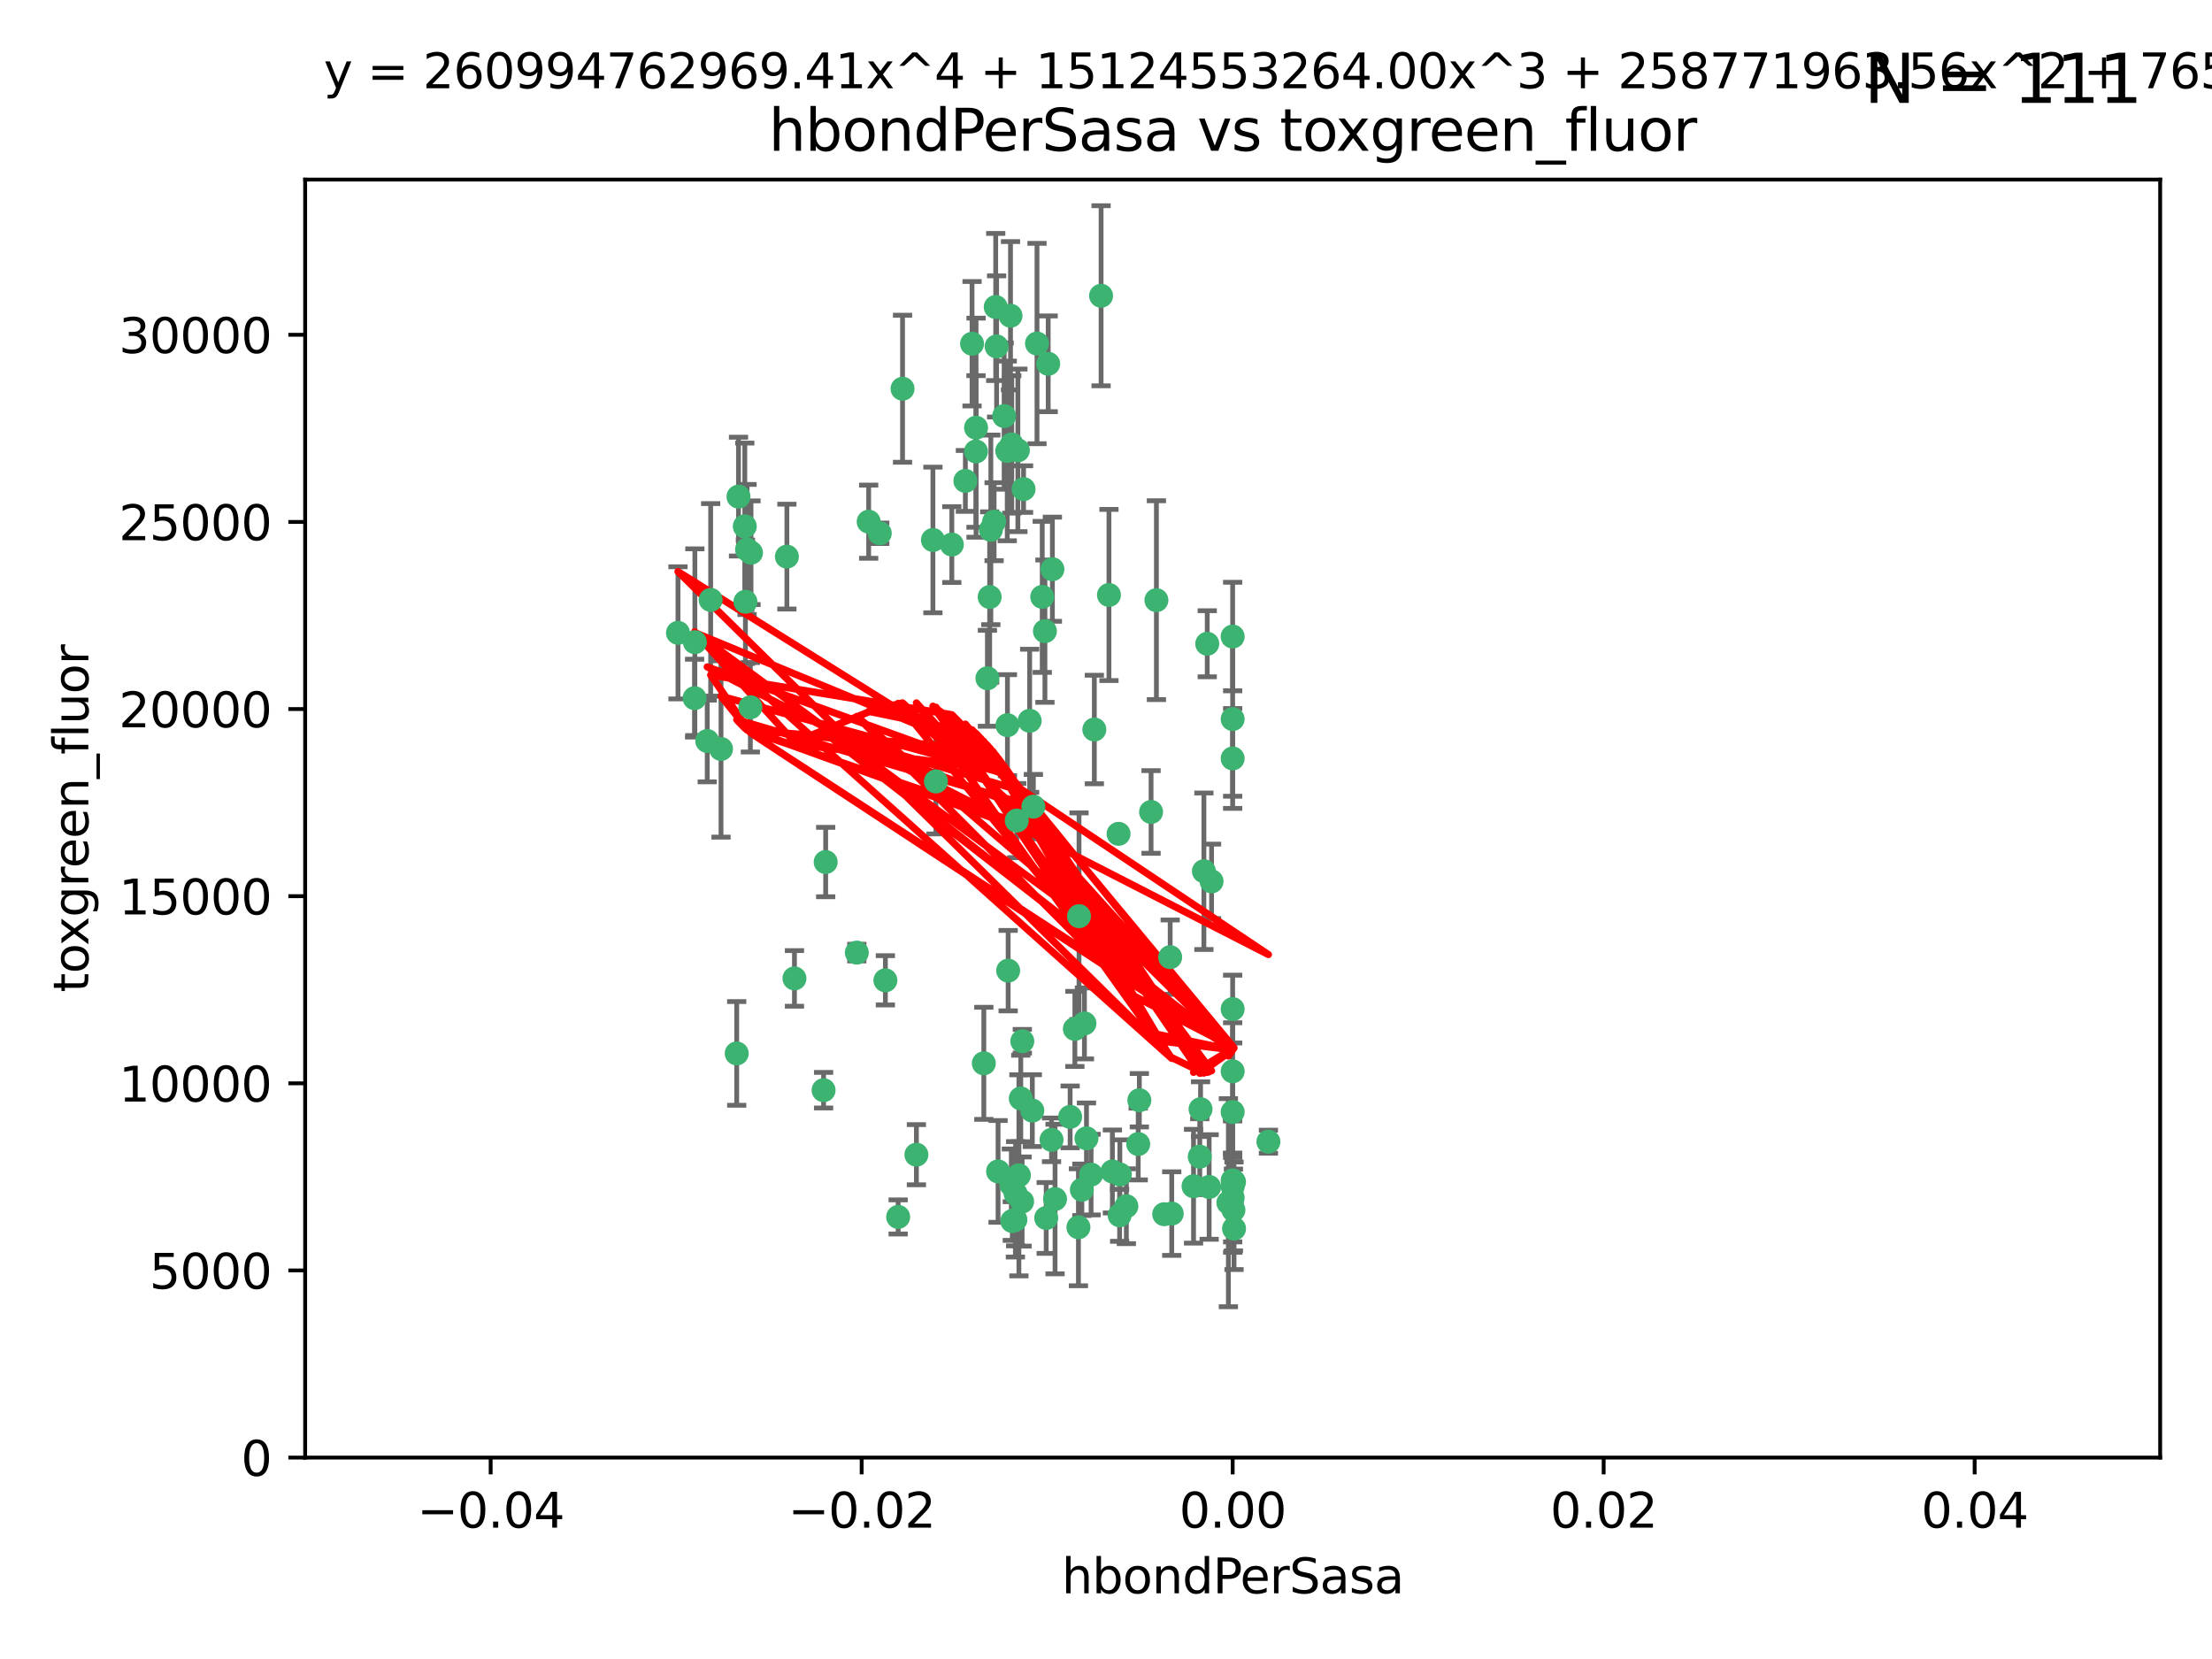 <?xml version="1.0" encoding="utf-8" standalone="no"?>
<!DOCTYPE svg PUBLIC "-//W3C//DTD SVG 1.1//EN"
  "http://www.w3.org/Graphics/SVG/1.1/DTD/svg11.dtd">
<svg xmlns:xlink="http://www.w3.org/1999/xlink" width="460.8pt" height="345.6pt" viewBox="0 0 460.8 345.6" xmlns="http://www.w3.org/2000/svg" version="1.1">
 <defs>
  <style type="text/css">*{stroke-linejoin: round; stroke-linecap: butt}</style>
 </defs>
 <g id="figure_1">
  <g id="patch_1">
   <path d="M 0 345.6 
L 460.8 345.6 
L 460.8 0 
L 0 0 
z
" style="fill: #ffffff"/>
  </g>
  <g id="axes_1">
   <g id="patch_2">
    <path d="M 63.571 303.64 
L 450 303.64 
L 450 37.411 
L 63.571 37.411 
z
" style="fill: #ffffff"/>
   </g>
   <g id="PathCollection_1">
    <defs>
     <path id="mb8b81c02bf" d="M 0 1.118 
C 0.297 1.118 0.581 1 0.791 0.791 
C 1 0.581 1.118 0.297 1.118 0 
C 1.118 -0.297 1 -0.581 0.791 -0.791 
C 0.581 -1 0.297 -1.118 0 -1.118 
C -0.297 -1.118 -0.581 -1 -0.791 -0.791 
C -1 -0.581 -1.118 -0.297 -1.118 0 
C -1.118 0.297 -1 0.581 -0.791 0.791 
C -0.581 1 -0.297 1.118 0 1.118 
z
" style="stroke: #3cb371"/>
    </defs>
    <g clip-path="url(#pd5a9a39701)">
     <use xlink:href="#mb8b81c02bf" x="207.091" y="108.677" style="fill: #3cb371; stroke: #3cb371"/>
     <use xlink:href="#mb8b81c02bf" x="216.026" y="71.562" style="fill: #3cb371; stroke: #3cb371"/>
     <use xlink:href="#mb8b81c02bf" x="209.184" y="86.676" style="fill: #3cb371; stroke: #3cb371"/>
     <use xlink:href="#mb8b81c02bf" x="217.677" y="131.48" style="fill: #3cb371; stroke: #3cb371"/>
     <use xlink:href="#mb8b81c02bf" x="155.626" y="114.467" style="fill: #3cb371; stroke: #3cb371"/>
     <use xlink:href="#mb8b81c02bf" x="206.411" y="110.38" style="fill: #3cb371; stroke: #3cb371"/>
     <use xlink:href="#mb8b81c02bf" x="203.329" y="89.097" style="fill: #3cb371; stroke: #3cb371"/>
     <use xlink:href="#mb8b81c02bf" x="180.96" y="108.676" style="fill: #3cb371; stroke: #3cb371"/>
     <use xlink:href="#mb8b81c02bf" x="188.017" y="80.98" style="fill: #3cb371; stroke: #3cb371"/>
     <use xlink:href="#mb8b81c02bf" x="218.359" y="75.786" style="fill: #3cb371; stroke: #3cb371"/>
     <use xlink:href="#mb8b81c02bf" x="155.286" y="125.356" style="fill: #3cb371; stroke: #3cb371"/>
     <use xlink:href="#mb8b81c02bf" x="207.613" y="72.167" style="fill: #3cb371; stroke: #3cb371"/>
     <use xlink:href="#mb8b81c02bf" x="203.319" y="94.046" style="fill: #3cb371; stroke: #3cb371"/>
     <use xlink:href="#mb8b81c02bf" x="210.508" y="65.773" style="fill: #3cb371; stroke: #3cb371"/>
     <use xlink:href="#mb8b81c02bf" x="150.202" y="156.019" style="fill: #3cb371; stroke: #3cb371"/>
     <use xlink:href="#mb8b81c02bf" x="156.315" y="147.335" style="fill: #3cb371; stroke: #3cb371"/>
     <use xlink:href="#mb8b81c02bf" x="148.044" y="124.965" style="fill: #3cb371; stroke: #3cb371"/>
     <use xlink:href="#mb8b81c02bf" x="198.284" y="113.441" style="fill: #3cb371; stroke: #3cb371"/>
     <use xlink:href="#mb8b81c02bf" x="209.828" y="93.933" style="fill: #3cb371; stroke: #3cb371"/>
     <use xlink:href="#mb8b81c02bf" x="163.922" y="115.953" style="fill: #3cb371; stroke: #3cb371"/>
     <use xlink:href="#mb8b81c02bf" x="155.154" y="109.646" style="fill: #3cb371; stroke: #3cb371"/>
     <use xlink:href="#mb8b81c02bf" x="153.844" y="103.453" style="fill: #3cb371; stroke: #3cb371"/>
     <use xlink:href="#mb8b81c02bf" x="153.471" y="219.448" style="fill: #3cb371; stroke: #3cb371"/>
     <use xlink:href="#mb8b81c02bf" x="214.498" y="150.153" style="fill: #3cb371; stroke: #3cb371"/>
     <use xlink:href="#mb8b81c02bf" x="212.043" y="93.812" style="fill: #3cb371; stroke: #3cb371"/>
     <use xlink:href="#mb8b81c02bf" x="206.164" y="124.367" style="fill: #3cb371; stroke: #3cb371"/>
     <use xlink:href="#mb8b81c02bf" x="211.807" y="170.94" style="fill: #3cb371; stroke: #3cb371"/>
     <use xlink:href="#mb8b81c02bf" x="201.107" y="100.184" style="fill: #3cb371; stroke: #3cb371"/>
     <use xlink:href="#mb8b81c02bf" x="219.231" y="118.577" style="fill: #3cb371; stroke: #3cb371"/>
     <use xlink:href="#mb8b81c02bf" x="210.768" y="92.588" style="fill: #3cb371; stroke: #3cb371"/>
     <use xlink:href="#mb8b81c02bf" x="147.329" y="154.361" style="fill: #3cb371; stroke: #3cb371"/>
     <use xlink:href="#mb8b81c02bf" x="264.233" y="237.833" style="fill: #3cb371; stroke: #3cb371"/>
     <use xlink:href="#mb8b81c02bf" x="212.255" y="244.844" style="fill: #3cb371; stroke: #3cb371"/>
     <use xlink:href="#mb8b81c02bf" x="213.226" y="101.886" style="fill: #3cb371; stroke: #3cb371"/>
     <use xlink:href="#mb8b81c02bf" x="217.118" y="124.337" style="fill: #3cb371; stroke: #3cb371"/>
     <use xlink:href="#mb8b81c02bf" x="207.427" y="63.953" style="fill: #3cb371; stroke: #3cb371"/>
     <use xlink:href="#mb8b81c02bf" x="202.496" y="71.61" style="fill: #3cb371; stroke: #3cb371"/>
     <use xlink:href="#mb8b81c02bf" x="209.868" y="151.067" style="fill: #3cb371; stroke: #3cb371"/>
     <use xlink:href="#mb8b81c02bf" x="210.018" y="202.203" style="fill: #3cb371; stroke: #3cb371"/>
     <use xlink:href="#mb8b81c02bf" x="184.442" y="204.22" style="fill: #3cb371; stroke: #3cb371"/>
     <use xlink:href="#mb8b81c02bf" x="210.682" y="246.787" style="fill: #3cb371; stroke: #3cb371"/>
     <use xlink:href="#mb8b81c02bf" x="207.916" y="244.026" style="fill: #3cb371; stroke: #3cb371"/>
     <use xlink:href="#mb8b81c02bf" x="144.756" y="133.776" style="fill: #3cb371; stroke: #3cb371"/>
     <use xlink:href="#mb8b81c02bf" x="165.501" y="203.82" style="fill: #3cb371; stroke: #3cb371"/>
     <use xlink:href="#mb8b81c02bf" x="183.273" y="111.087" style="fill: #3cb371; stroke: #3cb371"/>
     <use xlink:href="#mb8b81c02bf" x="205.698" y="141.297" style="fill: #3cb371; stroke: #3cb371"/>
     <use xlink:href="#mb8b81c02bf" x="194.344" y="112.487" style="fill: #3cb371; stroke: #3cb371"/>
     <use xlink:href="#mb8b81c02bf" x="229.376" y="61.614" style="fill: #3cb371; stroke: #3cb371"/>
     <use xlink:href="#mb8b81c02bf" x="194.968" y="162.792" style="fill: #3cb371; stroke: #3cb371"/>
     <use xlink:href="#mb8b81c02bf" x="244.095" y="252.814" style="fill: #3cb371; stroke: #3cb371"/>
     <use xlink:href="#mb8b81c02bf" x="144.699" y="145.439" style="fill: #3cb371; stroke: #3cb371"/>
     <use xlink:href="#mb8b81c02bf" x="227.293" y="244.691" style="fill: #3cb371; stroke: #3cb371"/>
     <use xlink:href="#mb8b81c02bf" x="251.49" y="134.104" style="fill: #3cb371; stroke: #3cb371"/>
     <use xlink:href="#mb8b81c02bf" x="251.887" y="247.267" style="fill: #3cb371; stroke: #3cb371"/>
     <use xlink:href="#mb8b81c02bf" x="211.576" y="248.674" style="fill: #3cb371; stroke: #3cb371"/>
     <use xlink:href="#mb8b81c02bf" x="141.236" y="131.829" style="fill: #3cb371; stroke: #3cb371"/>
     <use xlink:href="#mb8b81c02bf" x="242.524" y="252.941" style="fill: #3cb371; stroke: #3cb371"/>
     <use xlink:href="#mb8b81c02bf" x="190.904" y="240.543" style="fill: #3cb371; stroke: #3cb371"/>
     <use xlink:href="#mb8b81c02bf" x="256.786" y="132.603" style="fill: #3cb371; stroke: #3cb371"/>
     <use xlink:href="#mb8b81c02bf" x="172.003" y="179.579" style="fill: #3cb371; stroke: #3cb371"/>
     <use xlink:href="#mb8b81c02bf" x="215.269" y="168.036" style="fill: #3cb371; stroke: #3cb371"/>
     <use xlink:href="#mb8b81c02bf" x="237.346" y="229.198" style="fill: #3cb371; stroke: #3cb371"/>
     <use xlink:href="#mb8b81c02bf" x="233.235" y="253.17" style="fill: #3cb371; stroke: #3cb371"/>
     <use xlink:href="#mb8b81c02bf" x="224.78" y="190.856" style="fill: #3cb371; stroke: #3cb371"/>
     <use xlink:href="#mb8b81c02bf" x="256.948" y="252.059" style="fill: #3cb371; stroke: #3cb371"/>
     <use xlink:href="#mb8b81c02bf" x="219.786" y="249.781" style="fill: #3cb371; stroke: #3cb371"/>
     <use xlink:href="#mb8b81c02bf" x="256.786" y="247.195" style="fill: #3cb371; stroke: #3cb371"/>
     <use xlink:href="#mb8b81c02bf" x="156.447" y="115.142" style="fill: #3cb371; stroke: #3cb371"/>
     <use xlink:href="#mb8b81c02bf" x="257.072" y="255.952" style="fill: #3cb371; stroke: #3cb371"/>
     <use xlink:href="#mb8b81c02bf" x="234.644" y="251.277" style="fill: #3cb371; stroke: #3cb371"/>
     <use xlink:href="#mb8b81c02bf" x="204.948" y="221.508" style="fill: #3cb371; stroke: #3cb371"/>
     <use xlink:href="#mb8b81c02bf" x="237.113" y="238.323" style="fill: #3cb371; stroke: #3cb371"/>
     <use xlink:href="#mb8b81c02bf" x="212.925" y="250.302" style="fill: #3cb371; stroke: #3cb371"/>
     <use xlink:href="#mb8b81c02bf" x="219.055" y="237.447" style="fill: #3cb371; stroke: #3cb371"/>
     <use xlink:href="#mb8b81c02bf" x="225.908" y="213.194" style="fill: #3cb371; stroke: #3cb371"/>
     <use xlink:href="#mb8b81c02bf" x="226.333" y="237.139" style="fill: #3cb371; stroke: #3cb371"/>
     <use xlink:href="#mb8b81c02bf" x="178.492" y="198.449" style="fill: #3cb371; stroke: #3cb371"/>
     <use xlink:href="#mb8b81c02bf" x="233.286" y="244.666" style="fill: #3cb371; stroke: #3cb371"/>
     <use xlink:href="#mb8b81c02bf" x="215.052" y="231.362" style="fill: #3cb371; stroke: #3cb371"/>
     <use xlink:href="#mb8b81c02bf" x="217.943" y="253.724" style="fill: #3cb371; stroke: #3cb371"/>
     <use xlink:href="#mb8b81c02bf" x="187.102" y="253.509" style="fill: #3cb371; stroke: #3cb371"/>
     <use xlink:href="#mb8b81c02bf" x="231.733" y="244.037" style="fill: #3cb371; stroke: #3cb371"/>
     <use xlink:href="#mb8b81c02bf" x="212.966" y="216.908" style="fill: #3cb371; stroke: #3cb371"/>
     <use xlink:href="#mb8b81c02bf" x="224.656" y="255.666" style="fill: #3cb371; stroke: #3cb371"/>
     <use xlink:href="#mb8b81c02bf" x="256.786" y="210.208" style="fill: #3cb371; stroke: #3cb371"/>
     <use xlink:href="#mb8b81c02bf" x="211.526" y="254.087" style="fill: #3cb371; stroke: #3cb371"/>
     <use xlink:href="#mb8b81c02bf" x="227.97" y="151.97" style="fill: #3cb371; stroke: #3cb371"/>
     <use xlink:href="#mb8b81c02bf" x="243.77" y="199.394" style="fill: #3cb371; stroke: #3cb371"/>
     <use xlink:href="#mb8b81c02bf" x="250.795" y="181.494" style="fill: #3cb371; stroke: #3cb371"/>
     <use xlink:href="#mb8b81c02bf" x="222.931" y="232.67" style="fill: #3cb371; stroke: #3cb371"/>
     <use xlink:href="#mb8b81c02bf" x="252.392" y="183.606" style="fill: #3cb371; stroke: #3cb371"/>
     <use xlink:href="#mb8b81c02bf" x="225.369" y="247.85" style="fill: #3cb371; stroke: #3cb371"/>
     <use xlink:href="#mb8b81c02bf" x="233.017" y="173.704" style="fill: #3cb371; stroke: #3cb371"/>
     <use xlink:href="#mb8b81c02bf" x="240.902" y="125.024" style="fill: #3cb371; stroke: #3cb371"/>
     <use xlink:href="#mb8b81c02bf" x="256.786" y="223.176" style="fill: #3cb371; stroke: #3cb371"/>
     <use xlink:href="#mb8b81c02bf" x="249.932" y="240.958" style="fill: #3cb371; stroke: #3cb371"/>
     <use xlink:href="#mb8b81c02bf" x="210.881" y="254.362" style="fill: #3cb371; stroke: #3cb371"/>
     <use xlink:href="#mb8b81c02bf" x="250.099" y="231.059" style="fill: #3cb371; stroke: #3cb371"/>
     <use xlink:href="#mb8b81c02bf" x="223.915" y="214.339" style="fill: #3cb371; stroke: #3cb371"/>
     <use xlink:href="#mb8b81c02bf" x="256.786" y="149.795" style="fill: #3cb371; stroke: #3cb371"/>
     <use xlink:href="#mb8b81c02bf" x="231.015" y="123.943" style="fill: #3cb371; stroke: #3cb371"/>
     <use xlink:href="#mb8b81c02bf" x="256.786" y="231.646" style="fill: #3cb371; stroke: #3cb371"/>
     <use xlink:href="#mb8b81c02bf" x="239.788" y="169.147" style="fill: #3cb371; stroke: #3cb371"/>
     <use xlink:href="#mb8b81c02bf" x="256.786" y="245.892" style="fill: #3cb371; stroke: #3cb371"/>
     <use xlink:href="#mb8b81c02bf" x="248.636" y="247.114" style="fill: #3cb371; stroke: #3cb371"/>
     <use xlink:href="#mb8b81c02bf" x="257.069" y="246.204" style="fill: #3cb371; stroke: #3cb371"/>
     <use xlink:href="#mb8b81c02bf" x="212.645" y="228.828" style="fill: #3cb371; stroke: #3cb371"/>
     <use xlink:href="#mb8b81c02bf" x="171.569" y="227.107" style="fill: #3cb371; stroke: #3cb371"/>
     <use xlink:href="#mb8b81c02bf" x="256.786" y="157.999" style="fill: #3cb371; stroke: #3cb371"/>
     <use xlink:href="#mb8b81c02bf" x="255.894" y="250.544" style="fill: #3cb371; stroke: #3cb371"/>
     <use xlink:href="#mb8b81c02bf" x="256.786" y="249.505" style="fill: #3cb371; stroke: #3cb371"/>
    </g>
   </g>
   <g id="matplotlib.axis_1">
    <g id="xtick_1">
     <g id="line2d_1">
      <defs>
       <path id="m3cfc5d52b5" d="M 0 0 
L 0 3.5 
" style="stroke: #000000; stroke-width: 0.8"/>
      </defs>
      <g>
       <use xlink:href="#m3cfc5d52b5" x="102.214" y="303.64" style="stroke: #000000; stroke-width: 0.8"/>
      </g>
     </g>
     <g id="text_1">
      <!-- −0.04 -->
      <g transform="translate(86.891 318.238)scale(0.1 -0.1)">
       <defs>
        <path id="DejaVuSans-2212" d="M 678 2272 
L 4684 2272 
L 4684 1741 
L 678 1741 
L 678 2272 
z
" transform="scale(0.016)"/>
        <path id="DejaVuSans-30" d="M 2034 4250 
Q 1547 4250 1301 3770 
Q 1056 3291 1056 2328 
Q 1056 1369 1301 889 
Q 1547 409 2034 409 
Q 2525 409 2770 889 
Q 3016 1369 3016 2328 
Q 3016 3291 2770 3770 
Q 2525 4250 2034 4250 
z
M 2034 4750 
Q 2819 4750 3233 4129 
Q 3647 3509 3647 2328 
Q 3647 1150 3233 529 
Q 2819 -91 2034 -91 
Q 1250 -91 836 529 
Q 422 1150 422 2328 
Q 422 3509 836 4129 
Q 1250 4750 2034 4750 
z
" transform="scale(0.016)"/>
        <path id="DejaVuSans-2e" d="M 684 794 
L 1344 794 
L 1344 0 
L 684 0 
L 684 794 
z
" transform="scale(0.016)"/>
        <path id="DejaVuSans-34" d="M 2419 4116 
L 825 1625 
L 2419 1625 
L 2419 4116 
z
M 2253 4666 
L 3047 4666 
L 3047 1625 
L 3713 1625 
L 3713 1100 
L 3047 1100 
L 3047 0 
L 2419 0 
L 2419 1100 
L 313 1100 
L 313 1709 
L 2253 4666 
z
" transform="scale(0.016)"/>
       </defs>
       <use xlink:href="#DejaVuSans-2212"/>
       <use xlink:href="#DejaVuSans-30" x="83.789"/>
       <use xlink:href="#DejaVuSans-2e" x="147.412"/>
       <use xlink:href="#DejaVuSans-30" x="179.199"/>
       <use xlink:href="#DejaVuSans-34" x="242.822"/>
      </g>
     </g>
    </g>
    <g id="xtick_2">
     <g id="line2d_2">
      <g>
       <use xlink:href="#m3cfc5d52b5" x="179.5" y="303.64" style="stroke: #000000; stroke-width: 0.8"/>
      </g>
     </g>
     <g id="text_2">
      <!-- −0.02 -->
      <g transform="translate(164.177 318.238)scale(0.1 -0.1)">
       <defs>
        <path id="DejaVuSans-32" d="M 1228 531 
L 3431 531 
L 3431 0 
L 469 0 
L 469 531 
Q 828 903 1448 1529 
Q 2069 2156 2228 2338 
Q 2531 2678 2651 2914 
Q 2772 3150 2772 3378 
Q 2772 3750 2511 3984 
Q 2250 4219 1831 4219 
Q 1534 4219 1204 4116 
Q 875 4013 500 3803 
L 500 4441 
Q 881 4594 1212 4672 
Q 1544 4750 1819 4750 
Q 2544 4750 2975 4387 
Q 3406 4025 3406 3419 
Q 3406 3131 3298 2873 
Q 3191 2616 2906 2266 
Q 2828 2175 2409 1742 
Q 1991 1309 1228 531 
z
" transform="scale(0.016)"/>
       </defs>
       <use xlink:href="#DejaVuSans-2212"/>
       <use xlink:href="#DejaVuSans-30" x="83.789"/>
       <use xlink:href="#DejaVuSans-2e" x="147.412"/>
       <use xlink:href="#DejaVuSans-30" x="179.199"/>
       <use xlink:href="#DejaVuSans-32" x="242.822"/>
      </g>
     </g>
    </g>
    <g id="xtick_3">
     <g id="line2d_3">
      <g>
       <use xlink:href="#m3cfc5d52b5" x="256.786" y="303.64" style="stroke: #000000; stroke-width: 0.8"/>
      </g>
     </g>
     <g id="text_3">
      <!-- 0.00 -->
      <g transform="translate(245.653 318.238)scale(0.1 -0.1)">
       <use xlink:href="#DejaVuSans-30"/>
       <use xlink:href="#DejaVuSans-2e" x="63.623"/>
       <use xlink:href="#DejaVuSans-30" x="95.41"/>
       <use xlink:href="#DejaVuSans-30" x="159.033"/>
      </g>
     </g>
    </g>
    <g id="xtick_4">
     <g id="line2d_4">
      <g>
       <use xlink:href="#m3cfc5d52b5" x="334.071" y="303.64" style="stroke: #000000; stroke-width: 0.8"/>
      </g>
     </g>
     <g id="text_4">
      <!-- 0.02 -->
      <g transform="translate(322.939 318.238)scale(0.1 -0.1)">
       <use xlink:href="#DejaVuSans-30"/>
       <use xlink:href="#DejaVuSans-2e" x="63.623"/>
       <use xlink:href="#DejaVuSans-30" x="95.41"/>
       <use xlink:href="#DejaVuSans-32" x="159.033"/>
      </g>
     </g>
    </g>
    <g id="xtick_5">
     <g id="line2d_5">
      <g>
       <use xlink:href="#m3cfc5d52b5" x="411.357" y="303.64" style="stroke: #000000; stroke-width: 0.8"/>
      </g>
     </g>
     <g id="text_5">
      <!-- 0.04 -->
      <g transform="translate(400.224 318.238)scale(0.1 -0.1)">
       <use xlink:href="#DejaVuSans-30"/>
       <use xlink:href="#DejaVuSans-2e" x="63.623"/>
       <use xlink:href="#DejaVuSans-30" x="95.41"/>
       <use xlink:href="#DejaVuSans-34" x="159.033"/>
      </g>
     </g>
    </g>
    <g id="text_6">
     <!-- hbondPerSasa -->
     <g transform="translate(221.168 331.917)scale(0.1 -0.1)">
      <defs>
       <path id="DejaVuSans-68" d="M 3513 2113 
L 3513 0 
L 2938 0 
L 2938 2094 
Q 2938 2591 2744 2837 
Q 2550 3084 2163 3084 
Q 1697 3084 1428 2787 
Q 1159 2491 1159 1978 
L 1159 0 
L 581 0 
L 581 4863 
L 1159 4863 
L 1159 2956 
Q 1366 3272 1645 3428 
Q 1925 3584 2291 3584 
Q 2894 3584 3203 3211 
Q 3513 2838 3513 2113 
z
" transform="scale(0.016)"/>
       <path id="DejaVuSans-62" d="M 3116 1747 
Q 3116 2381 2855 2742 
Q 2594 3103 2138 3103 
Q 1681 3103 1420 2742 
Q 1159 2381 1159 1747 
Q 1159 1113 1420 752 
Q 1681 391 2138 391 
Q 2594 391 2855 752 
Q 3116 1113 3116 1747 
z
M 1159 2969 
Q 1341 3281 1617 3432 
Q 1894 3584 2278 3584 
Q 2916 3584 3314 3078 
Q 3713 2572 3713 1747 
Q 3713 922 3314 415 
Q 2916 -91 2278 -91 
Q 1894 -91 1617 61 
Q 1341 213 1159 525 
L 1159 0 
L 581 0 
L 581 4863 
L 1159 4863 
L 1159 2969 
z
" transform="scale(0.016)"/>
       <path id="DejaVuSans-6f" d="M 1959 3097 
Q 1497 3097 1228 2736 
Q 959 2375 959 1747 
Q 959 1119 1226 758 
Q 1494 397 1959 397 
Q 2419 397 2687 759 
Q 2956 1122 2956 1747 
Q 2956 2369 2687 2733 
Q 2419 3097 1959 3097 
z
M 1959 3584 
Q 2709 3584 3137 3096 
Q 3566 2609 3566 1747 
Q 3566 888 3137 398 
Q 2709 -91 1959 -91 
Q 1206 -91 779 398 
Q 353 888 353 1747 
Q 353 2609 779 3096 
Q 1206 3584 1959 3584 
z
" transform="scale(0.016)"/>
       <path id="DejaVuSans-6e" d="M 3513 2113 
L 3513 0 
L 2938 0 
L 2938 2094 
Q 2938 2591 2744 2837 
Q 2550 3084 2163 3084 
Q 1697 3084 1428 2787 
Q 1159 2491 1159 1978 
L 1159 0 
L 581 0 
L 581 3500 
L 1159 3500 
L 1159 2956 
Q 1366 3272 1645 3428 
Q 1925 3584 2291 3584 
Q 2894 3584 3203 3211 
Q 3513 2838 3513 2113 
z
" transform="scale(0.016)"/>
       <path id="DejaVuSans-64" d="M 2906 2969 
L 2906 4863 
L 3481 4863 
L 3481 0 
L 2906 0 
L 2906 525 
Q 2725 213 2448 61 
Q 2172 -91 1784 -91 
Q 1150 -91 751 415 
Q 353 922 353 1747 
Q 353 2572 751 3078 
Q 1150 3584 1784 3584 
Q 2172 3584 2448 3432 
Q 2725 3281 2906 2969 
z
M 947 1747 
Q 947 1113 1208 752 
Q 1469 391 1925 391 
Q 2381 391 2643 752 
Q 2906 1113 2906 1747 
Q 2906 2381 2643 2742 
Q 2381 3103 1925 3103 
Q 1469 3103 1208 2742 
Q 947 2381 947 1747 
z
" transform="scale(0.016)"/>
       <path id="DejaVuSans-50" d="M 1259 4147 
L 1259 2394 
L 2053 2394 
Q 2494 2394 2734 2622 
Q 2975 2850 2975 3272 
Q 2975 3691 2734 3919 
Q 2494 4147 2053 4147 
L 1259 4147 
z
M 628 4666 
L 2053 4666 
Q 2838 4666 3239 4311 
Q 3641 3956 3641 3272 
Q 3641 2581 3239 2228 
Q 2838 1875 2053 1875 
L 1259 1875 
L 1259 0 
L 628 0 
L 628 4666 
z
" transform="scale(0.016)"/>
       <path id="DejaVuSans-65" d="M 3597 1894 
L 3597 1613 
L 953 1613 
Q 991 1019 1311 708 
Q 1631 397 2203 397 
Q 2534 397 2845 478 
Q 3156 559 3463 722 
L 3463 178 
Q 3153 47 2828 -22 
Q 2503 -91 2169 -91 
Q 1331 -91 842 396 
Q 353 884 353 1716 
Q 353 2575 817 3079 
Q 1281 3584 2069 3584 
Q 2775 3584 3186 3129 
Q 3597 2675 3597 1894 
z
M 3022 2063 
Q 3016 2534 2758 2815 
Q 2500 3097 2075 3097 
Q 1594 3097 1305 2825 
Q 1016 2553 972 2059 
L 3022 2063 
z
" transform="scale(0.016)"/>
       <path id="DejaVuSans-72" d="M 2631 2963 
Q 2534 3019 2420 3045 
Q 2306 3072 2169 3072 
Q 1681 3072 1420 2755 
Q 1159 2438 1159 1844 
L 1159 0 
L 581 0 
L 581 3500 
L 1159 3500 
L 1159 2956 
Q 1341 3275 1631 3429 
Q 1922 3584 2338 3584 
Q 2397 3584 2469 3576 
Q 2541 3569 2628 3553 
L 2631 2963 
z
" transform="scale(0.016)"/>
       <path id="DejaVuSans-53" d="M 3425 4513 
L 3425 3897 
Q 3066 4069 2747 4153 
Q 2428 4238 2131 4238 
Q 1616 4238 1336 4038 
Q 1056 3838 1056 3469 
Q 1056 3159 1242 3001 
Q 1428 2844 1947 2747 
L 2328 2669 
Q 3034 2534 3370 2195 
Q 3706 1856 3706 1288 
Q 3706 609 3251 259 
Q 2797 -91 1919 -91 
Q 1588 -91 1214 -16 
Q 841 59 441 206 
L 441 856 
Q 825 641 1194 531 
Q 1563 422 1919 422 
Q 2459 422 2753 634 
Q 3047 847 3047 1241 
Q 3047 1584 2836 1778 
Q 2625 1972 2144 2069 
L 1759 2144 
Q 1053 2284 737 2584 
Q 422 2884 422 3419 
Q 422 4038 858 4394 
Q 1294 4750 2059 4750 
Q 2388 4750 2728 4690 
Q 3069 4631 3425 4513 
z
" transform="scale(0.016)"/>
       <path id="DejaVuSans-61" d="M 2194 1759 
Q 1497 1759 1228 1600 
Q 959 1441 959 1056 
Q 959 750 1161 570 
Q 1363 391 1709 391 
Q 2188 391 2477 730 
Q 2766 1069 2766 1631 
L 2766 1759 
L 2194 1759 
z
M 3341 1997 
L 3341 0 
L 2766 0 
L 2766 531 
Q 2569 213 2275 61 
Q 1981 -91 1556 -91 
Q 1019 -91 701 211 
Q 384 513 384 1019 
Q 384 1609 779 1909 
Q 1175 2209 1959 2209 
L 2766 2209 
L 2766 2266 
Q 2766 2663 2505 2880 
Q 2244 3097 1772 3097 
Q 1472 3097 1187 3025 
Q 903 2953 641 2809 
L 641 3341 
Q 956 3463 1253 3523 
Q 1550 3584 1831 3584 
Q 2591 3584 2966 3190 
Q 3341 2797 3341 1997 
z
" transform="scale(0.016)"/>
       <path id="DejaVuSans-73" d="M 2834 3397 
L 2834 2853 
Q 2591 2978 2328 3040 
Q 2066 3103 1784 3103 
Q 1356 3103 1142 2972 
Q 928 2841 928 2578 
Q 928 2378 1081 2264 
Q 1234 2150 1697 2047 
L 1894 2003 
Q 2506 1872 2764 1633 
Q 3022 1394 3022 966 
Q 3022 478 2636 193 
Q 2250 -91 1575 -91 
Q 1294 -91 989 -36 
Q 684 19 347 128 
L 347 722 
Q 666 556 975 473 
Q 1284 391 1588 391 
Q 1994 391 2212 530 
Q 2431 669 2431 922 
Q 2431 1156 2273 1281 
Q 2116 1406 1581 1522 
L 1381 1569 
Q 847 1681 609 1914 
Q 372 2147 372 2553 
Q 372 3047 722 3315 
Q 1072 3584 1716 3584 
Q 2034 3584 2315 3537 
Q 2597 3491 2834 3397 
z
" transform="scale(0.016)"/>
      </defs>
      <use xlink:href="#DejaVuSans-68"/>
      <use xlink:href="#DejaVuSans-62" x="63.379"/>
      <use xlink:href="#DejaVuSans-6f" x="126.855"/>
      <use xlink:href="#DejaVuSans-6e" x="188.037"/>
      <use xlink:href="#DejaVuSans-64" x="251.416"/>
      <use xlink:href="#DejaVuSans-50" x="314.893"/>
      <use xlink:href="#DejaVuSans-65" x="371.57"/>
      <use xlink:href="#DejaVuSans-72" x="433.094"/>
      <use xlink:href="#DejaVuSans-53" x="474.207"/>
      <use xlink:href="#DejaVuSans-61" x="537.684"/>
      <use xlink:href="#DejaVuSans-73" x="598.963"/>
      <use xlink:href="#DejaVuSans-61" x="651.062"/>
     </g>
    </g>
   </g>
   <g id="matplotlib.axis_2">
    <g id="ytick_1">
     <g id="line2d_6">
      <defs>
       <path id="m8f9ae847a9" d="M 0 0 
L -3.5 0 
" style="stroke: #000000; stroke-width: 0.8"/>
      </defs>
      <g>
       <use xlink:href="#m8f9ae847a9" x="63.571" y="303.64" style="stroke: #000000; stroke-width: 0.8"/>
      </g>
     </g>
     <g id="text_7">
      <!-- 0 -->
      <g transform="translate(50.209 307.439)scale(0.1 -0.1)">
       <use xlink:href="#DejaVuSans-30"/>
      </g>
     </g>
    </g>
    <g id="ytick_2">
     <g id="line2d_7">
      <g>
       <use xlink:href="#m8f9ae847a9" x="63.571" y="264.657" style="stroke: #000000; stroke-width: 0.8"/>
      </g>
     </g>
     <g id="text_8">
      <!-- 5000 -->
      <g transform="translate(31.121 268.457)scale(0.1 -0.1)">
       <defs>
        <path id="DejaVuSans-35" d="M 691 4666 
L 3169 4666 
L 3169 4134 
L 1269 4134 
L 1269 2991 
Q 1406 3038 1543 3061 
Q 1681 3084 1819 3084 
Q 2600 3084 3056 2656 
Q 3513 2228 3513 1497 
Q 3513 744 3044 326 
Q 2575 -91 1722 -91 
Q 1428 -91 1123 -41 
Q 819 9 494 109 
L 494 744 
Q 775 591 1075 516 
Q 1375 441 1709 441 
Q 2250 441 2565 725 
Q 2881 1009 2881 1497 
Q 2881 1984 2565 2268 
Q 2250 2553 1709 2553 
Q 1456 2553 1204 2497 
Q 953 2441 691 2322 
L 691 4666 
z
" transform="scale(0.016)"/>
       </defs>
       <use xlink:href="#DejaVuSans-35"/>
       <use xlink:href="#DejaVuSans-30" x="63.623"/>
       <use xlink:href="#DejaVuSans-30" x="127.246"/>
       <use xlink:href="#DejaVuSans-30" x="190.869"/>
      </g>
     </g>
    </g>
    <g id="ytick_3">
     <g id="line2d_8">
      <g>
       <use xlink:href="#m8f9ae847a9" x="63.571" y="225.675" style="stroke: #000000; stroke-width: 0.8"/>
      </g>
     </g>
     <g id="text_9">
      <!-- 10000 -->
      <g transform="translate(24.759 229.474)scale(0.1 -0.1)">
       <defs>
        <path id="DejaVuSans-31" d="M 794 531 
L 1825 531 
L 1825 4091 
L 703 3866 
L 703 4441 
L 1819 4666 
L 2450 4666 
L 2450 531 
L 3481 531 
L 3481 0 
L 794 0 
L 794 531 
z
" transform="scale(0.016)"/>
       </defs>
       <use xlink:href="#DejaVuSans-31"/>
       <use xlink:href="#DejaVuSans-30" x="63.623"/>
       <use xlink:href="#DejaVuSans-30" x="127.246"/>
       <use xlink:href="#DejaVuSans-30" x="190.869"/>
       <use xlink:href="#DejaVuSans-30" x="254.492"/>
      </g>
     </g>
    </g>
    <g id="ytick_4">
     <g id="line2d_9">
      <g>
       <use xlink:href="#m8f9ae847a9" x="63.571" y="186.692" style="stroke: #000000; stroke-width: 0.8"/>
      </g>
     </g>
     <g id="text_10">
      <!-- 15000 -->
      <g transform="translate(24.759 190.492)scale(0.1 -0.1)">
       <use xlink:href="#DejaVuSans-31"/>
       <use xlink:href="#DejaVuSans-35" x="63.623"/>
       <use xlink:href="#DejaVuSans-30" x="127.246"/>
       <use xlink:href="#DejaVuSans-30" x="190.869"/>
       <use xlink:href="#DejaVuSans-30" x="254.492"/>
      </g>
     </g>
    </g>
    <g id="ytick_5">
     <g id="line2d_10">
      <g>
       <use xlink:href="#m8f9ae847a9" x="63.571" y="147.71" style="stroke: #000000; stroke-width: 0.8"/>
      </g>
     </g>
     <g id="text_11">
      <!-- 20000 -->
      <g transform="translate(24.759 151.509)scale(0.1 -0.1)">
       <use xlink:href="#DejaVuSans-32"/>
       <use xlink:href="#DejaVuSans-30" x="63.623"/>
       <use xlink:href="#DejaVuSans-30" x="127.246"/>
       <use xlink:href="#DejaVuSans-30" x="190.869"/>
       <use xlink:href="#DejaVuSans-30" x="254.492"/>
      </g>
     </g>
    </g>
    <g id="ytick_6">
     <g id="line2d_11">
      <g>
       <use xlink:href="#m8f9ae847a9" x="63.571" y="108.727" style="stroke: #000000; stroke-width: 0.8"/>
      </g>
     </g>
     <g id="text_12">
      <!-- 25000 -->
      <g transform="translate(24.759 112.527)scale(0.1 -0.1)">
       <use xlink:href="#DejaVuSans-32"/>
       <use xlink:href="#DejaVuSans-35" x="63.623"/>
       <use xlink:href="#DejaVuSans-30" x="127.246"/>
       <use xlink:href="#DejaVuSans-30" x="190.869"/>
       <use xlink:href="#DejaVuSans-30" x="254.492"/>
      </g>
     </g>
    </g>
    <g id="ytick_7">
     <g id="line2d_12">
      <g>
       <use xlink:href="#m8f9ae847a9" x="63.571" y="69.745" style="stroke: #000000; stroke-width: 0.8"/>
      </g>
     </g>
     <g id="text_13">
      <!-- 30000 -->
      <g transform="translate(24.759 73.544)scale(0.1 -0.1)">
       <defs>
        <path id="DejaVuSans-33" d="M 2597 2516 
Q 3050 2419 3304 2112 
Q 3559 1806 3559 1356 
Q 3559 666 3084 287 
Q 2609 -91 1734 -91 
Q 1441 -91 1130 -33 
Q 819 25 488 141 
L 488 750 
Q 750 597 1062 519 
Q 1375 441 1716 441 
Q 2309 441 2620 675 
Q 2931 909 2931 1356 
Q 2931 1769 2642 2001 
Q 2353 2234 1838 2234 
L 1294 2234 
L 1294 2753 
L 1863 2753 
Q 2328 2753 2575 2939 
Q 2822 3125 2822 3475 
Q 2822 3834 2567 4026 
Q 2313 4219 1838 4219 
Q 1578 4219 1281 4162 
Q 984 4106 628 3988 
L 628 4550 
Q 988 4650 1302 4700 
Q 1616 4750 1894 4750 
Q 2613 4750 3031 4423 
Q 3450 4097 3450 3541 
Q 3450 3153 3228 2886 
Q 3006 2619 2597 2516 
z
" transform="scale(0.016)"/>
       </defs>
       <use xlink:href="#DejaVuSans-33"/>
       <use xlink:href="#DejaVuSans-30" x="63.623"/>
       <use xlink:href="#DejaVuSans-30" x="127.246"/>
       <use xlink:href="#DejaVuSans-30" x="190.869"/>
       <use xlink:href="#DejaVuSans-30" x="254.492"/>
      </g>
     </g>
    </g>
    <g id="text_14">
     <!-- toxgreen_fluor -->
     <g transform="translate(18.401 206.72)rotate(-90)scale(0.1 -0.1)">
      <defs>
       <path id="DejaVuSans-74" d="M 1172 4494 
L 1172 3500 
L 2356 3500 
L 2356 3053 
L 1172 3053 
L 1172 1153 
Q 1172 725 1289 603 
Q 1406 481 1766 481 
L 2356 481 
L 2356 0 
L 1766 0 
Q 1100 0 847 248 
Q 594 497 594 1153 
L 594 3053 
L 172 3053 
L 172 3500 
L 594 3500 
L 594 4494 
L 1172 4494 
z
" transform="scale(0.016)"/>
       <path id="DejaVuSans-78" d="M 3513 3500 
L 2247 1797 
L 3578 0 
L 2900 0 
L 1881 1375 
L 863 0 
L 184 0 
L 1544 1831 
L 300 3500 
L 978 3500 
L 1906 2253 
L 2834 3500 
L 3513 3500 
z
" transform="scale(0.016)"/>
       <path id="DejaVuSans-67" d="M 2906 1791 
Q 2906 2416 2648 2759 
Q 2391 3103 1925 3103 
Q 1463 3103 1205 2759 
Q 947 2416 947 1791 
Q 947 1169 1205 825 
Q 1463 481 1925 481 
Q 2391 481 2648 825 
Q 2906 1169 2906 1791 
z
M 3481 434 
Q 3481 -459 3084 -895 
Q 2688 -1331 1869 -1331 
Q 1566 -1331 1297 -1286 
Q 1028 -1241 775 -1147 
L 775 -588 
Q 1028 -725 1275 -790 
Q 1522 -856 1778 -856 
Q 2344 -856 2625 -561 
Q 2906 -266 2906 331 
L 2906 616 
Q 2728 306 2450 153 
Q 2172 0 1784 0 
Q 1141 0 747 490 
Q 353 981 353 1791 
Q 353 2603 747 3093 
Q 1141 3584 1784 3584 
Q 2172 3584 2450 3431 
Q 2728 3278 2906 2969 
L 2906 3500 
L 3481 3500 
L 3481 434 
z
" transform="scale(0.016)"/>
       <path id="DejaVuSans-5f" d="M 3263 -1063 
L 3263 -1509 
L -63 -1509 
L -63 -1063 
L 3263 -1063 
z
" transform="scale(0.016)"/>
       <path id="DejaVuSans-66" d="M 2375 4863 
L 2375 4384 
L 1825 4384 
Q 1516 4384 1395 4259 
Q 1275 4134 1275 3809 
L 1275 3500 
L 2222 3500 
L 2222 3053 
L 1275 3053 
L 1275 0 
L 697 0 
L 697 3053 
L 147 3053 
L 147 3500 
L 697 3500 
L 697 3744 
Q 697 4328 969 4595 
Q 1241 4863 1831 4863 
L 2375 4863 
z
" transform="scale(0.016)"/>
       <path id="DejaVuSans-6c" d="M 603 4863 
L 1178 4863 
L 1178 0 
L 603 0 
L 603 4863 
z
" transform="scale(0.016)"/>
       <path id="DejaVuSans-75" d="M 544 1381 
L 544 3500 
L 1119 3500 
L 1119 1403 
Q 1119 906 1312 657 
Q 1506 409 1894 409 
Q 2359 409 2629 706 
Q 2900 1003 2900 1516 
L 2900 3500 
L 3475 3500 
L 3475 0 
L 2900 0 
L 2900 538 
Q 2691 219 2414 64 
Q 2138 -91 1772 -91 
Q 1169 -91 856 284 
Q 544 659 544 1381 
z
M 1991 3584 
L 1991 3584 
z
" transform="scale(0.016)"/>
      </defs>
      <use xlink:href="#DejaVuSans-74"/>
      <use xlink:href="#DejaVuSans-6f" x="39.209"/>
      <use xlink:href="#DejaVuSans-78" x="97.266"/>
      <use xlink:href="#DejaVuSans-67" x="156.445"/>
      <use xlink:href="#DejaVuSans-72" x="219.922"/>
      <use xlink:href="#DejaVuSans-65" x="258.785"/>
      <use xlink:href="#DejaVuSans-65" x="320.309"/>
      <use xlink:href="#DejaVuSans-6e" x="381.832"/>
      <use xlink:href="#DejaVuSans-5f" x="445.211"/>
      <use xlink:href="#DejaVuSans-66" x="495.211"/>
      <use xlink:href="#DejaVuSans-6c" x="530.416"/>
      <use xlink:href="#DejaVuSans-75" x="558.199"/>
      <use xlink:href="#DejaVuSans-6f" x="621.578"/>
      <use xlink:href="#DejaVuSans-72" x="682.76"/>
     </g>
    </g>
   </g>
   <g id="LineCollection_1">
    <path d="M 207.091 116.797 
L 207.091 100.557 
" clip-path="url(#pd5a9a39701)" style="fill: none; stroke: #696969"/>
    <path d="M 216.026 92.434 
L 216.026 50.691 
" clip-path="url(#pd5a9a39701)" style="fill: none; stroke: #696969"/>
    <path d="M 209.184 101.908 
L 209.184 71.444 
" clip-path="url(#pd5a9a39701)" style="fill: none; stroke: #696969"/>
    <path d="M 217.677 146.307 
L 217.677 116.654 
" clip-path="url(#pd5a9a39701)" style="fill: none; stroke: #696969"/>
    <path d="M 155.626 128.017 
L 155.626 100.917 
" clip-path="url(#pd5a9a39701)" style="fill: none; stroke: #696969"/>
    <path d="M 206.411 130.124 
L 206.411 90.636 
" clip-path="url(#pd5a9a39701)" style="fill: none; stroke: #696969"/>
    <path d="M 203.329 111.917 
L 203.329 66.277 
" clip-path="url(#pd5a9a39701)" style="fill: none; stroke: #696969"/>
    <path d="M 180.96 116.296 
L 180.96 101.057 
" clip-path="url(#pd5a9a39701)" style="fill: none; stroke: #696969"/>
    <path d="M 188.017 96.292 
L 188.017 65.668 
" clip-path="url(#pd5a9a39701)" style="fill: none; stroke: #696969"/>
    <path d="M 218.359 85.756 
L 218.359 65.815 
" clip-path="url(#pd5a9a39701)" style="fill: none; stroke: #696969"/>
    <path d="M 155.286 138.211 
L 155.286 112.501 
" clip-path="url(#pd5a9a39701)" style="fill: none; stroke: #696969"/>
    <path d="M 207.613 86.871 
L 207.613 57.463 
" clip-path="url(#pd5a9a39701)" style="fill: none; stroke: #696969"/>
    <path d="M 203.319 109.836 
L 203.319 78.257 
" clip-path="url(#pd5a9a39701)" style="fill: none; stroke: #696969"/>
    <path d="M 210.508 81.223 
L 210.508 50.323 
" clip-path="url(#pd5a9a39701)" style="fill: none; stroke: #696969"/>
    <path d="M 150.202 174.39 
L 150.202 137.647 
" clip-path="url(#pd5a9a39701)" style="fill: none; stroke: #696969"/>
    <path d="M 156.315 156.65 
L 156.315 138.02 
" clip-path="url(#pd5a9a39701)" style="fill: none; stroke: #696969"/>
    <path d="M 148.044 145.018 
L 148.044 104.912 
" clip-path="url(#pd5a9a39701)" style="fill: none; stroke: #696969"/>
    <path d="M 198.284 121.337 
L 198.284 105.546 
" clip-path="url(#pd5a9a39701)" style="fill: none; stroke: #696969"/>
    <path d="M 209.828 112.649 
L 209.828 75.218 
" clip-path="url(#pd5a9a39701)" style="fill: none; stroke: #696969"/>
    <path d="M 163.922 126.872 
L 163.922 105.035 
" clip-path="url(#pd5a9a39701)" style="fill: none; stroke: #696969"/>
    <path d="M 155.154 126.988 
L 155.154 92.305 
" clip-path="url(#pd5a9a39701)" style="fill: none; stroke: #696969"/>
    <path d="M 153.844 115.826 
L 153.844 91.08 
" clip-path="url(#pd5a9a39701)" style="fill: none; stroke: #696969"/>
    <path d="M 153.471 230.25 
L 153.471 208.646 
" clip-path="url(#pd5a9a39701)" style="fill: none; stroke: #696969"/>
    <path d="M 214.498 165.057 
L 214.498 135.25 
" clip-path="url(#pd5a9a39701)" style="fill: none; stroke: #696969"/>
    <path d="M 212.043 110.745 
L 212.043 76.878 
" clip-path="url(#pd5a9a39701)" style="fill: none; stroke: #696969"/>
    <path d="M 206.164 142.114 
L 206.164 106.621 
" clip-path="url(#pd5a9a39701)" style="fill: none; stroke: #696969"/>
    <path d="M 211.807 178.667 
L 211.807 163.212 
" clip-path="url(#pd5a9a39701)" style="fill: none; stroke: #696969"/>
    <path d="M 201.107 106.525 
L 201.107 93.844 
" clip-path="url(#pd5a9a39701)" style="fill: none; stroke: #696969"/>
    <path d="M 219.231 129.424 
L 219.231 107.731 
" clip-path="url(#pd5a9a39701)" style="fill: none; stroke: #696969"/>
    <path d="M 210.768 106.902 
L 210.768 78.274 
" clip-path="url(#pd5a9a39701)" style="fill: none; stroke: #696969"/>
    <path d="M 147.329 162.872 
L 147.329 145.85 
" clip-path="url(#pd5a9a39701)" style="fill: none; stroke: #696969"/>
    <path d="M 264.233 240.234 
L 264.233 235.431 
" clip-path="url(#pd5a9a39701)" style="fill: none; stroke: #696969"/>
    <path d="M 212.255 265.789 
L 212.255 223.9 
" clip-path="url(#pd5a9a39701)" style="fill: none; stroke: #696969"/>
    <path d="M 213.226 106.741 
L 213.226 97.032 
" clip-path="url(#pd5a9a39701)" style="fill: none; stroke: #696969"/>
    <path d="M 217.118 140.07 
L 217.118 108.604 
" clip-path="url(#pd5a9a39701)" style="fill: none; stroke: #696969"/>
    <path d="M 207.427 79.275 
L 207.427 48.63 
" clip-path="url(#pd5a9a39701)" style="fill: none; stroke: #696969"/>
    <path d="M 202.496 84.576 
L 202.496 58.645 
" clip-path="url(#pd5a9a39701)" style="fill: none; stroke: #696969"/>
    <path d="M 209.868 161.588 
L 209.868 140.547 
" clip-path="url(#pd5a9a39701)" style="fill: none; stroke: #696969"/>
    <path d="M 210.018 210.579 
L 210.018 193.826 
" clip-path="url(#pd5a9a39701)" style="fill: none; stroke: #696969"/>
    <path d="M 184.442 209.352 
L 184.442 199.087 
" clip-path="url(#pd5a9a39701)" style="fill: none; stroke: #696969"/>
    <path d="M 210.682 254.215 
L 210.682 239.358 
" clip-path="url(#pd5a9a39701)" style="fill: none; stroke: #696969"/>
    <path d="M 207.916 254.626 
L 207.916 233.426 
" clip-path="url(#pd5a9a39701)" style="fill: none; stroke: #696969"/>
    <path d="M 144.756 153.222 
L 144.756 114.33 
" clip-path="url(#pd5a9a39701)" style="fill: none; stroke: #696969"/>
    <path d="M 165.501 209.615 
L 165.501 198.025 
" clip-path="url(#pd5a9a39701)" style="fill: none; stroke: #696969"/>
    <path d="M 183.273 113.226 
L 183.273 108.949 
" clip-path="url(#pd5a9a39701)" style="fill: none; stroke: #696969"/>
    <path d="M 205.698 151.291 
L 205.698 131.303 
" clip-path="url(#pd5a9a39701)" style="fill: none; stroke: #696969"/>
    <path d="M 194.344 127.655 
L 194.344 97.319 
" clip-path="url(#pd5a9a39701)" style="fill: none; stroke: #696969"/>
    <path d="M 229.376 80.373 
L 229.376 42.855 
" clip-path="url(#pd5a9a39701)" style="fill: none; stroke: #696969"/>
    <path d="M 194.968 173.718 
L 194.968 151.865 
" clip-path="url(#pd5a9a39701)" style="fill: none; stroke: #696969"/>
    <path d="M 244.095 261.522 
L 244.095 244.105 
" clip-path="url(#pd5a9a39701)" style="fill: none; stroke: #696969"/>
    <path d="M 144.699 153.546 
L 144.699 137.331 
" clip-path="url(#pd5a9a39701)" style="fill: none; stroke: #696969"/>
    <path d="M 227.293 253.088 
L 227.293 236.294 
" clip-path="url(#pd5a9a39701)" style="fill: none; stroke: #696969"/>
    <path d="M 251.49 140.983 
L 251.49 127.226 
" clip-path="url(#pd5a9a39701)" style="fill: none; stroke: #696969"/>
    <path d="M 251.887 258.157 
L 251.887 236.377 
" clip-path="url(#pd5a9a39701)" style="fill: none; stroke: #696969"/>
    <path d="M 211.576 259.535 
L 211.576 237.813 
" clip-path="url(#pd5a9a39701)" style="fill: none; stroke: #696969"/>
    <path d="M 141.236 145.591 
L 141.236 118.067 
" clip-path="url(#pd5a9a39701)" style="fill: none; stroke: #696969"/>
    <path d="M 242.524 253.603 
L 242.524 252.279 
" clip-path="url(#pd5a9a39701)" style="fill: none; stroke: #696969"/>
    <path d="M 190.904 246.81 
L 190.904 234.275 
" clip-path="url(#pd5a9a39701)" style="fill: none; stroke: #696969"/>
    <path d="M 256.786 143.904 
L 256.786 121.303 
" clip-path="url(#pd5a9a39701)" style="fill: none; stroke: #696969"/>
    <path d="M 172.003 186.808 
L 172.003 172.35 
" clip-path="url(#pd5a9a39701)" style="fill: none; stroke: #696969"/>
    <path d="M 215.269 174.742 
L 215.269 161.329 
" clip-path="url(#pd5a9a39701)" style="fill: none; stroke: #696969"/>
    <path d="M 237.346 234.763 
L 237.346 223.632 
" clip-path="url(#pd5a9a39701)" style="fill: none; stroke: #696969"/>
    <path d="M 233.235 258.589 
L 233.235 247.75 
" clip-path="url(#pd5a9a39701)" style="fill: none; stroke: #696969"/>
    <path d="M 224.78 212.373 
L 224.78 169.339 
" clip-path="url(#pd5a9a39701)" style="fill: none; stroke: #696969"/>
    <path d="M 256.948 260.585 
L 256.948 243.534 
" clip-path="url(#pd5a9a39701)" style="fill: none; stroke: #696969"/>
    <path d="M 219.786 265.362 
L 219.786 234.2 
" clip-path="url(#pd5a9a39701)" style="fill: none; stroke: #696969"/>
    <path d="M 256.786 260.88 
L 256.786 233.51 
" clip-path="url(#pd5a9a39701)" style="fill: none; stroke: #696969"/>
    <path d="M 156.447 125.941 
L 156.447 104.342 
" clip-path="url(#pd5a9a39701)" style="fill: none; stroke: #696969"/>
    <path d="M 257.072 264.468 
L 257.072 247.435 
" clip-path="url(#pd5a9a39701)" style="fill: none; stroke: #696969"/>
    <path d="M 234.644 259.072 
L 234.644 243.481 
" clip-path="url(#pd5a9a39701)" style="fill: none; stroke: #696969"/>
    <path d="M 204.948 233.182 
L 204.948 209.833 
" clip-path="url(#pd5a9a39701)" style="fill: none; stroke: #696969"/>
    <path d="M 237.113 245.797 
L 237.113 230.849 
" clip-path="url(#pd5a9a39701)" style="fill: none; stroke: #696969"/>
    <path d="M 212.925 259.588 
L 212.925 241.016 
" clip-path="url(#pd5a9a39701)" style="fill: none; stroke: #696969"/>
    <path d="M 219.055 241.997 
L 219.055 232.897 
" clip-path="url(#pd5a9a39701)" style="fill: none; stroke: #696969"/>
    <path d="M 225.908 220.586 
L 225.908 205.801 
" clip-path="url(#pd5a9a39701)" style="fill: none; stroke: #696969"/>
    <path d="M 226.333 244.511 
L 226.333 229.768 
" clip-path="url(#pd5a9a39701)" style="fill: none; stroke: #696969"/>
    <path d="M 178.492 200.192 
L 178.492 196.706 
" clip-path="url(#pd5a9a39701)" style="fill: none; stroke: #696969"/>
    <path d="M 233.286 251.882 
L 233.286 237.45 
" clip-path="url(#pd5a9a39701)" style="fill: none; stroke: #696969"/>
    <path d="M 215.052 238.843 
L 215.052 223.882 
" clip-path="url(#pd5a9a39701)" style="fill: none; stroke: #696969"/>
    <path d="M 217.943 261.105 
L 217.943 246.342 
" clip-path="url(#pd5a9a39701)" style="fill: none; stroke: #696969"/>
    <path d="M 187.102 257.063 
L 187.102 249.955 
" clip-path="url(#pd5a9a39701)" style="fill: none; stroke: #696969"/>
    <path d="M 231.733 252.678 
L 231.733 235.395 
" clip-path="url(#pd5a9a39701)" style="fill: none; stroke: #696969"/>
    <path d="M 212.966 219.374 
L 212.966 214.442 
" clip-path="url(#pd5a9a39701)" style="fill: none; stroke: #696969"/>
    <path d="M 224.656 267.849 
L 224.656 243.483 
" clip-path="url(#pd5a9a39701)" style="fill: none; stroke: #696969"/>
    <path d="M 256.786 217.272 
L 256.786 203.144 
" clip-path="url(#pd5a9a39701)" style="fill: none; stroke: #696969"/>
    <path d="M 211.526 261.863 
L 211.526 246.311 
" clip-path="url(#pd5a9a39701)" style="fill: none; stroke: #696969"/>
    <path d="M 227.97 163.271 
L 227.97 140.669 
" clip-path="url(#pd5a9a39701)" style="fill: none; stroke: #696969"/>
    <path d="M 243.77 207.137 
L 243.77 191.65 
" clip-path="url(#pd5a9a39701)" style="fill: none; stroke: #696969"/>
    <path d="M 250.795 197.796 
L 250.795 165.192 
" clip-path="url(#pd5a9a39701)" style="fill: none; stroke: #696969"/>
    <path d="M 222.931 239.106 
L 222.931 226.235 
" clip-path="url(#pd5a9a39701)" style="fill: none; stroke: #696969"/>
    <path d="M 252.392 191.362 
L 252.392 175.85 
" clip-path="url(#pd5a9a39701)" style="fill: none; stroke: #696969"/>
    <path d="M 225.369 253.211 
L 225.369 242.49 
" clip-path="url(#pd5a9a39701)" style="fill: none; stroke: #696969"/>
    <path d="M 233.017 174.431 
L 233.017 172.978 
" clip-path="url(#pd5a9a39701)" style="fill: none; stroke: #696969"/>
    <path d="M 240.902 145.735 
L 240.902 104.312 
" clip-path="url(#pd5a9a39701)" style="fill: none; stroke: #696969"/>
    <path d="M 256.786 233.292 
L 256.786 213.059 
" clip-path="url(#pd5a9a39701)" style="fill: none; stroke: #696969"/>
    <path d="M 249.932 248.861 
L 249.932 233.054 
" clip-path="url(#pd5a9a39701)" style="fill: none; stroke: #696969"/>
    <path d="M 210.881 258.391 
L 210.881 250.333 
" clip-path="url(#pd5a9a39701)" style="fill: none; stroke: #696969"/>
    <path d="M 250.099 236.759 
L 250.099 225.358 
" clip-path="url(#pd5a9a39701)" style="fill: none; stroke: #696969"/>
    <path d="M 223.915 222.158 
L 223.915 206.52 
" clip-path="url(#pd5a9a39701)" style="fill: none; stroke: #696969"/>
    <path d="M 256.786 165.867 
L 256.786 133.723 
" clip-path="url(#pd5a9a39701)" style="fill: none; stroke: #696969"/>
    <path d="M 231.015 141.769 
L 231.015 106.117 
" clip-path="url(#pd5a9a39701)" style="fill: none; stroke: #696969"/>
    <path d="M 256.786 240.199 
L 256.786 223.093 
" clip-path="url(#pd5a9a39701)" style="fill: none; stroke: #696969"/>
    <path d="M 239.788 177.757 
L 239.788 160.538 
" clip-path="url(#pd5a9a39701)" style="fill: none; stroke: #696969"/>
    <path d="M 256.786 250.663 
L 256.786 241.12 
" clip-path="url(#pd5a9a39701)" style="fill: none; stroke: #696969"/>
    <path d="M 248.636 258.965 
L 248.636 235.264 
" clip-path="url(#pd5a9a39701)" style="fill: none; stroke: #696969"/>
    <path d="M 257.069 250.348 
L 257.069 242.06 
" clip-path="url(#pd5a9a39701)" style="fill: none; stroke: #696969"/>
    <path d="M 212.645 237.837 
L 212.645 219.82 
" clip-path="url(#pd5a9a39701)" style="fill: none; stroke: #696969"/>
    <path d="M 171.569 230.811 
L 171.569 223.403 
" clip-path="url(#pd5a9a39701)" style="fill: none; stroke: #696969"/>
    <path d="M 256.786 168.403 
L 256.786 147.594 
" clip-path="url(#pd5a9a39701)" style="fill: none; stroke: #696969"/>
    <path d="M 255.894 272.215 
L 255.894 228.872 
" clip-path="url(#pd5a9a39701)" style="fill: none; stroke: #696969"/>
    <path d="M 256.786 258.71 
L 256.786 240.299 
" clip-path="url(#pd5a9a39701)" style="fill: none; stroke: #696969"/>
   </g>
   <g id="line2d_13">
    <defs>
     <path id="m871c0b87e2" d="M 2 0 
L -2 -0 
" style="stroke: #696969"/>
    </defs>
    <g clip-path="url(#pd5a9a39701)">
     <use xlink:href="#m871c0b87e2" x="207.091" y="116.797" style="fill: #696969; stroke: #696969"/>
     <use xlink:href="#m871c0b87e2" x="216.026" y="92.434" style="fill: #696969; stroke: #696969"/>
     <use xlink:href="#m871c0b87e2" x="209.184" y="101.908" style="fill: #696969; stroke: #696969"/>
     <use xlink:href="#m871c0b87e2" x="217.677" y="146.307" style="fill: #696969; stroke: #696969"/>
     <use xlink:href="#m871c0b87e2" x="155.626" y="128.017" style="fill: #696969; stroke: #696969"/>
     <use xlink:href="#m871c0b87e2" x="206.411" y="130.124" style="fill: #696969; stroke: #696969"/>
     <use xlink:href="#m871c0b87e2" x="203.329" y="111.917" style="fill: #696969; stroke: #696969"/>
     <use xlink:href="#m871c0b87e2" x="180.96" y="116.296" style="fill: #696969; stroke: #696969"/>
     <use xlink:href="#m871c0b87e2" x="188.017" y="96.292" style="fill: #696969; stroke: #696969"/>
     <use xlink:href="#m871c0b87e2" x="218.359" y="85.756" style="fill: #696969; stroke: #696969"/>
     <use xlink:href="#m871c0b87e2" x="155.286" y="138.211" style="fill: #696969; stroke: #696969"/>
     <use xlink:href="#m871c0b87e2" x="207.613" y="86.871" style="fill: #696969; stroke: #696969"/>
     <use xlink:href="#m871c0b87e2" x="203.319" y="109.836" style="fill: #696969; stroke: #696969"/>
     <use xlink:href="#m871c0b87e2" x="210.508" y="81.223" style="fill: #696969; stroke: #696969"/>
     <use xlink:href="#m871c0b87e2" x="150.202" y="174.39" style="fill: #696969; stroke: #696969"/>
     <use xlink:href="#m871c0b87e2" x="156.315" y="156.65" style="fill: #696969; stroke: #696969"/>
     <use xlink:href="#m871c0b87e2" x="148.044" y="145.018" style="fill: #696969; stroke: #696969"/>
     <use xlink:href="#m871c0b87e2" x="198.284" y="121.337" style="fill: #696969; stroke: #696969"/>
     <use xlink:href="#m871c0b87e2" x="209.828" y="112.649" style="fill: #696969; stroke: #696969"/>
     <use xlink:href="#m871c0b87e2" x="163.922" y="126.872" style="fill: #696969; stroke: #696969"/>
     <use xlink:href="#m871c0b87e2" x="155.154" y="126.988" style="fill: #696969; stroke: #696969"/>
     <use xlink:href="#m871c0b87e2" x="153.844" y="115.826" style="fill: #696969; stroke: #696969"/>
     <use xlink:href="#m871c0b87e2" x="153.471" y="230.25" style="fill: #696969; stroke: #696969"/>
     <use xlink:href="#m871c0b87e2" x="214.498" y="165.057" style="fill: #696969; stroke: #696969"/>
     <use xlink:href="#m871c0b87e2" x="212.043" y="110.745" style="fill: #696969; stroke: #696969"/>
     <use xlink:href="#m871c0b87e2" x="206.164" y="142.114" style="fill: #696969; stroke: #696969"/>
     <use xlink:href="#m871c0b87e2" x="211.807" y="178.667" style="fill: #696969; stroke: #696969"/>
     <use xlink:href="#m871c0b87e2" x="201.107" y="106.525" style="fill: #696969; stroke: #696969"/>
     <use xlink:href="#m871c0b87e2" x="219.231" y="129.424" style="fill: #696969; stroke: #696969"/>
     <use xlink:href="#m871c0b87e2" x="210.768" y="106.902" style="fill: #696969; stroke: #696969"/>
     <use xlink:href="#m871c0b87e2" x="147.329" y="162.872" style="fill: #696969; stroke: #696969"/>
     <use xlink:href="#m871c0b87e2" x="264.233" y="240.234" style="fill: #696969; stroke: #696969"/>
     <use xlink:href="#m871c0b87e2" x="212.255" y="265.789" style="fill: #696969; stroke: #696969"/>
     <use xlink:href="#m871c0b87e2" x="213.226" y="106.741" style="fill: #696969; stroke: #696969"/>
     <use xlink:href="#m871c0b87e2" x="217.118" y="140.07" style="fill: #696969; stroke: #696969"/>
     <use xlink:href="#m871c0b87e2" x="207.427" y="79.275" style="fill: #696969; stroke: #696969"/>
     <use xlink:href="#m871c0b87e2" x="202.496" y="84.576" style="fill: #696969; stroke: #696969"/>
     <use xlink:href="#m871c0b87e2" x="209.868" y="161.588" style="fill: #696969; stroke: #696969"/>
     <use xlink:href="#m871c0b87e2" x="210.018" y="210.579" style="fill: #696969; stroke: #696969"/>
     <use xlink:href="#m871c0b87e2" x="184.442" y="209.352" style="fill: #696969; stroke: #696969"/>
     <use xlink:href="#m871c0b87e2" x="210.682" y="254.215" style="fill: #696969; stroke: #696969"/>
     <use xlink:href="#m871c0b87e2" x="207.916" y="254.626" style="fill: #696969; stroke: #696969"/>
     <use xlink:href="#m871c0b87e2" x="144.756" y="153.222" style="fill: #696969; stroke: #696969"/>
     <use xlink:href="#m871c0b87e2" x="165.501" y="209.615" style="fill: #696969; stroke: #696969"/>
     <use xlink:href="#m871c0b87e2" x="183.273" y="113.226" style="fill: #696969; stroke: #696969"/>
     <use xlink:href="#m871c0b87e2" x="205.698" y="151.291" style="fill: #696969; stroke: #696969"/>
     <use xlink:href="#m871c0b87e2" x="194.344" y="127.655" style="fill: #696969; stroke: #696969"/>
     <use xlink:href="#m871c0b87e2" x="229.376" y="80.373" style="fill: #696969; stroke: #696969"/>
     <use xlink:href="#m871c0b87e2" x="194.968" y="173.718" style="fill: #696969; stroke: #696969"/>
     <use xlink:href="#m871c0b87e2" x="244.095" y="261.522" style="fill: #696969; stroke: #696969"/>
     <use xlink:href="#m871c0b87e2" x="144.699" y="153.546" style="fill: #696969; stroke: #696969"/>
     <use xlink:href="#m871c0b87e2" x="227.293" y="253.088" style="fill: #696969; stroke: #696969"/>
     <use xlink:href="#m871c0b87e2" x="251.49" y="140.983" style="fill: #696969; stroke: #696969"/>
     <use xlink:href="#m871c0b87e2" x="251.887" y="258.157" style="fill: #696969; stroke: #696969"/>
     <use xlink:href="#m871c0b87e2" x="211.576" y="259.535" style="fill: #696969; stroke: #696969"/>
     <use xlink:href="#m871c0b87e2" x="141.236" y="145.591" style="fill: #696969; stroke: #696969"/>
     <use xlink:href="#m871c0b87e2" x="242.524" y="253.603" style="fill: #696969; stroke: #696969"/>
     <use xlink:href="#m871c0b87e2" x="190.904" y="246.81" style="fill: #696969; stroke: #696969"/>
     <use xlink:href="#m871c0b87e2" x="256.786" y="143.904" style="fill: #696969; stroke: #696969"/>
     <use xlink:href="#m871c0b87e2" x="172.003" y="186.808" style="fill: #696969; stroke: #696969"/>
     <use xlink:href="#m871c0b87e2" x="215.269" y="174.742" style="fill: #696969; stroke: #696969"/>
     <use xlink:href="#m871c0b87e2" x="237.346" y="234.763" style="fill: #696969; stroke: #696969"/>
     <use xlink:href="#m871c0b87e2" x="233.235" y="258.589" style="fill: #696969; stroke: #696969"/>
     <use xlink:href="#m871c0b87e2" x="224.78" y="212.373" style="fill: #696969; stroke: #696969"/>
     <use xlink:href="#m871c0b87e2" x="256.948" y="260.585" style="fill: #696969; stroke: #696969"/>
     <use xlink:href="#m871c0b87e2" x="219.786" y="265.362" style="fill: #696969; stroke: #696969"/>
     <use xlink:href="#m871c0b87e2" x="256.786" y="260.88" style="fill: #696969; stroke: #696969"/>
     <use xlink:href="#m871c0b87e2" x="156.447" y="125.941" style="fill: #696969; stroke: #696969"/>
     <use xlink:href="#m871c0b87e2" x="257.072" y="264.468" style="fill: #696969; stroke: #696969"/>
     <use xlink:href="#m871c0b87e2" x="234.644" y="259.072" style="fill: #696969; stroke: #696969"/>
     <use xlink:href="#m871c0b87e2" x="204.948" y="233.182" style="fill: #696969; stroke: #696969"/>
     <use xlink:href="#m871c0b87e2" x="237.113" y="245.797" style="fill: #696969; stroke: #696969"/>
     <use xlink:href="#m871c0b87e2" x="212.925" y="259.588" style="fill: #696969; stroke: #696969"/>
     <use xlink:href="#m871c0b87e2" x="219.055" y="241.997" style="fill: #696969; stroke: #696969"/>
     <use xlink:href="#m871c0b87e2" x="225.908" y="220.586" style="fill: #696969; stroke: #696969"/>
     <use xlink:href="#m871c0b87e2" x="226.333" y="244.511" style="fill: #696969; stroke: #696969"/>
     <use xlink:href="#m871c0b87e2" x="178.492" y="200.192" style="fill: #696969; stroke: #696969"/>
     <use xlink:href="#m871c0b87e2" x="233.286" y="251.882" style="fill: #696969; stroke: #696969"/>
     <use xlink:href="#m871c0b87e2" x="215.052" y="238.843" style="fill: #696969; stroke: #696969"/>
     <use xlink:href="#m871c0b87e2" x="217.943" y="261.105" style="fill: #696969; stroke: #696969"/>
     <use xlink:href="#m871c0b87e2" x="187.102" y="257.063" style="fill: #696969; stroke: #696969"/>
     <use xlink:href="#m871c0b87e2" x="231.733" y="252.678" style="fill: #696969; stroke: #696969"/>
     <use xlink:href="#m871c0b87e2" x="212.966" y="219.374" style="fill: #696969; stroke: #696969"/>
     <use xlink:href="#m871c0b87e2" x="224.656" y="267.849" style="fill: #696969; stroke: #696969"/>
     <use xlink:href="#m871c0b87e2" x="256.786" y="217.272" style="fill: #696969; stroke: #696969"/>
     <use xlink:href="#m871c0b87e2" x="211.526" y="261.863" style="fill: #696969; stroke: #696969"/>
     <use xlink:href="#m871c0b87e2" x="227.97" y="163.271" style="fill: #696969; stroke: #696969"/>
     <use xlink:href="#m871c0b87e2" x="243.77" y="207.137" style="fill: #696969; stroke: #696969"/>
     <use xlink:href="#m871c0b87e2" x="250.795" y="197.796" style="fill: #696969; stroke: #696969"/>
     <use xlink:href="#m871c0b87e2" x="222.931" y="239.106" style="fill: #696969; stroke: #696969"/>
     <use xlink:href="#m871c0b87e2" x="252.392" y="191.362" style="fill: #696969; stroke: #696969"/>
     <use xlink:href="#m871c0b87e2" x="225.369" y="253.211" style="fill: #696969; stroke: #696969"/>
     <use xlink:href="#m871c0b87e2" x="233.017" y="174.431" style="fill: #696969; stroke: #696969"/>
     <use xlink:href="#m871c0b87e2" x="240.902" y="145.735" style="fill: #696969; stroke: #696969"/>
     <use xlink:href="#m871c0b87e2" x="256.786" y="233.292" style="fill: #696969; stroke: #696969"/>
     <use xlink:href="#m871c0b87e2" x="249.932" y="248.861" style="fill: #696969; stroke: #696969"/>
     <use xlink:href="#m871c0b87e2" x="210.881" y="258.391" style="fill: #696969; stroke: #696969"/>
     <use xlink:href="#m871c0b87e2" x="250.099" y="236.759" style="fill: #696969; stroke: #696969"/>
     <use xlink:href="#m871c0b87e2" x="223.915" y="222.158" style="fill: #696969; stroke: #696969"/>
     <use xlink:href="#m871c0b87e2" x="256.786" y="165.867" style="fill: #696969; stroke: #696969"/>
     <use xlink:href="#m871c0b87e2" x="231.015" y="141.769" style="fill: #696969; stroke: #696969"/>
     <use xlink:href="#m871c0b87e2" x="256.786" y="240.199" style="fill: #696969; stroke: #696969"/>
     <use xlink:href="#m871c0b87e2" x="239.788" y="177.757" style="fill: #696969; stroke: #696969"/>
     <use xlink:href="#m871c0b87e2" x="256.786" y="250.663" style="fill: #696969; stroke: #696969"/>
     <use xlink:href="#m871c0b87e2" x="248.636" y="258.965" style="fill: #696969; stroke: #696969"/>
     <use xlink:href="#m871c0b87e2" x="257.069" y="250.348" style="fill: #696969; stroke: #696969"/>
     <use xlink:href="#m871c0b87e2" x="212.645" y="237.837" style="fill: #696969; stroke: #696969"/>
     <use xlink:href="#m871c0b87e2" x="171.569" y="230.811" style="fill: #696969; stroke: #696969"/>
     <use xlink:href="#m871c0b87e2" x="256.786" y="168.403" style="fill: #696969; stroke: #696969"/>
     <use xlink:href="#m871c0b87e2" x="255.894" y="272.215" style="fill: #696969; stroke: #696969"/>
     <use xlink:href="#m871c0b87e2" x="256.786" y="258.71" style="fill: #696969; stroke: #696969"/>
    </g>
   </g>
   <g id="line2d_14">
    <g clip-path="url(#pd5a9a39701)">
     <use xlink:href="#m871c0b87e2" x="207.091" y="100.557" style="fill: #696969; stroke: #696969"/>
     <use xlink:href="#m871c0b87e2" x="216.026" y="50.691" style="fill: #696969; stroke: #696969"/>
     <use xlink:href="#m871c0b87e2" x="209.184" y="71.444" style="fill: #696969; stroke: #696969"/>
     <use xlink:href="#m871c0b87e2" x="217.677" y="116.654" style="fill: #696969; stroke: #696969"/>
     <use xlink:href="#m871c0b87e2" x="155.626" y="100.917" style="fill: #696969; stroke: #696969"/>
     <use xlink:href="#m871c0b87e2" x="206.411" y="90.636" style="fill: #696969; stroke: #696969"/>
     <use xlink:href="#m871c0b87e2" x="203.329" y="66.277" style="fill: #696969; stroke: #696969"/>
     <use xlink:href="#m871c0b87e2" x="180.96" y="101.057" style="fill: #696969; stroke: #696969"/>
     <use xlink:href="#m871c0b87e2" x="188.017" y="65.668" style="fill: #696969; stroke: #696969"/>
     <use xlink:href="#m871c0b87e2" x="218.359" y="65.815" style="fill: #696969; stroke: #696969"/>
     <use xlink:href="#m871c0b87e2" x="155.286" y="112.501" style="fill: #696969; stroke: #696969"/>
     <use xlink:href="#m871c0b87e2" x="207.613" y="57.463" style="fill: #696969; stroke: #696969"/>
     <use xlink:href="#m871c0b87e2" x="203.319" y="78.257" style="fill: #696969; stroke: #696969"/>
     <use xlink:href="#m871c0b87e2" x="210.508" y="50.323" style="fill: #696969; stroke: #696969"/>
     <use xlink:href="#m871c0b87e2" x="150.202" y="137.647" style="fill: #696969; stroke: #696969"/>
     <use xlink:href="#m871c0b87e2" x="156.315" y="138.02" style="fill: #696969; stroke: #696969"/>
     <use xlink:href="#m871c0b87e2" x="148.044" y="104.912" style="fill: #696969; stroke: #696969"/>
     <use xlink:href="#m871c0b87e2" x="198.284" y="105.546" style="fill: #696969; stroke: #696969"/>
     <use xlink:href="#m871c0b87e2" x="209.828" y="75.218" style="fill: #696969; stroke: #696969"/>
     <use xlink:href="#m871c0b87e2" x="163.922" y="105.035" style="fill: #696969; stroke: #696969"/>
     <use xlink:href="#m871c0b87e2" x="155.154" y="92.305" style="fill: #696969; stroke: #696969"/>
     <use xlink:href="#m871c0b87e2" x="153.844" y="91.08" style="fill: #696969; stroke: #696969"/>
     <use xlink:href="#m871c0b87e2" x="153.471" y="208.646" style="fill: #696969; stroke: #696969"/>
     <use xlink:href="#m871c0b87e2" x="214.498" y="135.25" style="fill: #696969; stroke: #696969"/>
     <use xlink:href="#m871c0b87e2" x="212.043" y="76.878" style="fill: #696969; stroke: #696969"/>
     <use xlink:href="#m871c0b87e2" x="206.164" y="106.621" style="fill: #696969; stroke: #696969"/>
     <use xlink:href="#m871c0b87e2" x="211.807" y="163.212" style="fill: #696969; stroke: #696969"/>
     <use xlink:href="#m871c0b87e2" x="201.107" y="93.844" style="fill: #696969; stroke: #696969"/>
     <use xlink:href="#m871c0b87e2" x="219.231" y="107.731" style="fill: #696969; stroke: #696969"/>
     <use xlink:href="#m871c0b87e2" x="210.768" y="78.274" style="fill: #696969; stroke: #696969"/>
     <use xlink:href="#m871c0b87e2" x="147.329" y="145.85" style="fill: #696969; stroke: #696969"/>
     <use xlink:href="#m871c0b87e2" x="264.233" y="235.431" style="fill: #696969; stroke: #696969"/>
     <use xlink:href="#m871c0b87e2" x="212.255" y="223.9" style="fill: #696969; stroke: #696969"/>
     <use xlink:href="#m871c0b87e2" x="213.226" y="97.032" style="fill: #696969; stroke: #696969"/>
     <use xlink:href="#m871c0b87e2" x="217.118" y="108.604" style="fill: #696969; stroke: #696969"/>
     <use xlink:href="#m871c0b87e2" x="207.427" y="48.63" style="fill: #696969; stroke: #696969"/>
     <use xlink:href="#m871c0b87e2" x="202.496" y="58.645" style="fill: #696969; stroke: #696969"/>
     <use xlink:href="#m871c0b87e2" x="209.868" y="140.547" style="fill: #696969; stroke: #696969"/>
     <use xlink:href="#m871c0b87e2" x="210.018" y="193.826" style="fill: #696969; stroke: #696969"/>
     <use xlink:href="#m871c0b87e2" x="184.442" y="199.087" style="fill: #696969; stroke: #696969"/>
     <use xlink:href="#m871c0b87e2" x="210.682" y="239.358" style="fill: #696969; stroke: #696969"/>
     <use xlink:href="#m871c0b87e2" x="207.916" y="233.426" style="fill: #696969; stroke: #696969"/>
     <use xlink:href="#m871c0b87e2" x="144.756" y="114.33" style="fill: #696969; stroke: #696969"/>
     <use xlink:href="#m871c0b87e2" x="165.501" y="198.025" style="fill: #696969; stroke: #696969"/>
     <use xlink:href="#m871c0b87e2" x="183.273" y="108.949" style="fill: #696969; stroke: #696969"/>
     <use xlink:href="#m871c0b87e2" x="205.698" y="131.303" style="fill: #696969; stroke: #696969"/>
     <use xlink:href="#m871c0b87e2" x="194.344" y="97.319" style="fill: #696969; stroke: #696969"/>
     <use xlink:href="#m871c0b87e2" x="229.376" y="42.855" style="fill: #696969; stroke: #696969"/>
     <use xlink:href="#m871c0b87e2" x="194.968" y="151.865" style="fill: #696969; stroke: #696969"/>
     <use xlink:href="#m871c0b87e2" x="244.095" y="244.105" style="fill: #696969; stroke: #696969"/>
     <use xlink:href="#m871c0b87e2" x="144.699" y="137.331" style="fill: #696969; stroke: #696969"/>
     <use xlink:href="#m871c0b87e2" x="227.293" y="236.294" style="fill: #696969; stroke: #696969"/>
     <use xlink:href="#m871c0b87e2" x="251.49" y="127.226" style="fill: #696969; stroke: #696969"/>
     <use xlink:href="#m871c0b87e2" x="251.887" y="236.377" style="fill: #696969; stroke: #696969"/>
     <use xlink:href="#m871c0b87e2" x="211.576" y="237.813" style="fill: #696969; stroke: #696969"/>
     <use xlink:href="#m871c0b87e2" x="141.236" y="118.067" style="fill: #696969; stroke: #696969"/>
     <use xlink:href="#m871c0b87e2" x="242.524" y="252.279" style="fill: #696969; stroke: #696969"/>
     <use xlink:href="#m871c0b87e2" x="190.904" y="234.275" style="fill: #696969; stroke: #696969"/>
     <use xlink:href="#m871c0b87e2" x="256.786" y="121.303" style="fill: #696969; stroke: #696969"/>
     <use xlink:href="#m871c0b87e2" x="172.003" y="172.35" style="fill: #696969; stroke: #696969"/>
     <use xlink:href="#m871c0b87e2" x="215.269" y="161.329" style="fill: #696969; stroke: #696969"/>
     <use xlink:href="#m871c0b87e2" x="237.346" y="223.632" style="fill: #696969; stroke: #696969"/>
     <use xlink:href="#m871c0b87e2" x="233.235" y="247.75" style="fill: #696969; stroke: #696969"/>
     <use xlink:href="#m871c0b87e2" x="224.78" y="169.339" style="fill: #696969; stroke: #696969"/>
     <use xlink:href="#m871c0b87e2" x="256.948" y="243.534" style="fill: #696969; stroke: #696969"/>
     <use xlink:href="#m871c0b87e2" x="219.786" y="234.2" style="fill: #696969; stroke: #696969"/>
     <use xlink:href="#m871c0b87e2" x="256.786" y="233.51" style="fill: #696969; stroke: #696969"/>
     <use xlink:href="#m871c0b87e2" x="156.447" y="104.342" style="fill: #696969; stroke: #696969"/>
     <use xlink:href="#m871c0b87e2" x="257.072" y="247.435" style="fill: #696969; stroke: #696969"/>
     <use xlink:href="#m871c0b87e2" x="234.644" y="243.481" style="fill: #696969; stroke: #696969"/>
     <use xlink:href="#m871c0b87e2" x="204.948" y="209.833" style="fill: #696969; stroke: #696969"/>
     <use xlink:href="#m871c0b87e2" x="237.113" y="230.849" style="fill: #696969; stroke: #696969"/>
     <use xlink:href="#m871c0b87e2" x="212.925" y="241.016" style="fill: #696969; stroke: #696969"/>
     <use xlink:href="#m871c0b87e2" x="219.055" y="232.897" style="fill: #696969; stroke: #696969"/>
     <use xlink:href="#m871c0b87e2" x="225.908" y="205.801" style="fill: #696969; stroke: #696969"/>
     <use xlink:href="#m871c0b87e2" x="226.333" y="229.768" style="fill: #696969; stroke: #696969"/>
     <use xlink:href="#m871c0b87e2" x="178.492" y="196.706" style="fill: #696969; stroke: #696969"/>
     <use xlink:href="#m871c0b87e2" x="233.286" y="237.45" style="fill: #696969; stroke: #696969"/>
     <use xlink:href="#m871c0b87e2" x="215.052" y="223.882" style="fill: #696969; stroke: #696969"/>
     <use xlink:href="#m871c0b87e2" x="217.943" y="246.342" style="fill: #696969; stroke: #696969"/>
     <use xlink:href="#m871c0b87e2" x="187.102" y="249.955" style="fill: #696969; stroke: #696969"/>
     <use xlink:href="#m871c0b87e2" x="231.733" y="235.395" style="fill: #696969; stroke: #696969"/>
     <use xlink:href="#m871c0b87e2" x="212.966" y="214.442" style="fill: #696969; stroke: #696969"/>
     <use xlink:href="#m871c0b87e2" x="224.656" y="243.483" style="fill: #696969; stroke: #696969"/>
     <use xlink:href="#m871c0b87e2" x="256.786" y="203.144" style="fill: #696969; stroke: #696969"/>
     <use xlink:href="#m871c0b87e2" x="211.526" y="246.311" style="fill: #696969; stroke: #696969"/>
     <use xlink:href="#m871c0b87e2" x="227.97" y="140.669" style="fill: #696969; stroke: #696969"/>
     <use xlink:href="#m871c0b87e2" x="243.77" y="191.65" style="fill: #696969; stroke: #696969"/>
     <use xlink:href="#m871c0b87e2" x="250.795" y="165.192" style="fill: #696969; stroke: #696969"/>
     <use xlink:href="#m871c0b87e2" x="222.931" y="226.235" style="fill: #696969; stroke: #696969"/>
     <use xlink:href="#m871c0b87e2" x="252.392" y="175.85" style="fill: #696969; stroke: #696969"/>
     <use xlink:href="#m871c0b87e2" x="225.369" y="242.49" style="fill: #696969; stroke: #696969"/>
     <use xlink:href="#m871c0b87e2" x="233.017" y="172.978" style="fill: #696969; stroke: #696969"/>
     <use xlink:href="#m871c0b87e2" x="240.902" y="104.312" style="fill: #696969; stroke: #696969"/>
     <use xlink:href="#m871c0b87e2" x="256.786" y="213.059" style="fill: #696969; stroke: #696969"/>
     <use xlink:href="#m871c0b87e2" x="249.932" y="233.054" style="fill: #696969; stroke: #696969"/>
     <use xlink:href="#m871c0b87e2" x="210.881" y="250.333" style="fill: #696969; stroke: #696969"/>
     <use xlink:href="#m871c0b87e2" x="250.099" y="225.358" style="fill: #696969; stroke: #696969"/>
     <use xlink:href="#m871c0b87e2" x="223.915" y="206.52" style="fill: #696969; stroke: #696969"/>
     <use xlink:href="#m871c0b87e2" x="256.786" y="133.723" style="fill: #696969; stroke: #696969"/>
     <use xlink:href="#m871c0b87e2" x="231.015" y="106.117" style="fill: #696969; stroke: #696969"/>
     <use xlink:href="#m871c0b87e2" x="256.786" y="223.093" style="fill: #696969; stroke: #696969"/>
     <use xlink:href="#m871c0b87e2" x="239.788" y="160.538" style="fill: #696969; stroke: #696969"/>
     <use xlink:href="#m871c0b87e2" x="256.786" y="241.12" style="fill: #696969; stroke: #696969"/>
     <use xlink:href="#m871c0b87e2" x="248.636" y="235.264" style="fill: #696969; stroke: #696969"/>
     <use xlink:href="#m871c0b87e2" x="257.069" y="242.06" style="fill: #696969; stroke: #696969"/>
     <use xlink:href="#m871c0b87e2" x="212.645" y="219.82" style="fill: #696969; stroke: #696969"/>
     <use xlink:href="#m871c0b87e2" x="171.569" y="223.403" style="fill: #696969; stroke: #696969"/>
     <use xlink:href="#m871c0b87e2" x="256.786" y="147.594" style="fill: #696969; stroke: #696969"/>
     <use xlink:href="#m871c0b87e2" x="255.894" y="228.872" style="fill: #696969; stroke: #696969"/>
     <use xlink:href="#m871c0b87e2" x="256.786" y="240.299" style="fill: #696969; stroke: #696969"/>
    </g>
   </g>
   <g id="line2d_15">
    <path d="M 207.091 156.905 
L 216.026 170.366 
L 209.184 159.616 
L 217.677 173.329 
L 155.626 152.087 
L 206.411 156.088 
L 203.329 152.795 
L 180.96 148.19 
L 188.017 146.424 
L 218.359 174.587 
L 155.286 151.792 
L 207.613 157.554 
L 203.319 152.786 
L 210.508 161.481 
L 150.202 145.032 
L 156.315 152.632 
L 148.044 140.624 
L 198.284 148.886 
L 209.828 160.509 
L 163.922 154.796 
L 155.154 151.673 
L 153.844 150.337 
L 153.471 149.906 
L 214.498 167.738 
L 212.043 163.778 
L 206.164 155.8 
L 211.807 163.416 
L 201.107 150.844 
L 219.231 176.222 
L 210.768 161.859 
L 147.329 138.933 
L 264.233 198.852 
L 212.255 164.106 
L 213.226 165.644 
L 217.118 172.313 
L 207.427 157.321 
L 202.496 152.022 
L 209.868 160.565 
L 210.018 160.777 
L 184.442 147.047 
L 210.682 161.733 
L 207.916 157.938 
L 144.756 131.794 
L 165.501 154.57 
L 183.273 147.38 
L 205.698 155.267 
L 194.344 147.109 
L 229.376 196.452 
L 194.968 147.318 
L 244.095 220.487 
L 144.699 131.614 
L 227.293 192.243 
L 251.49 223.398 
L 251.887 223.27 
L 211.576 163.064 
L 141.236 119.075 
L 242.524 218.801 
L 190.904 146.426 
L 256.786 218.716 
L 172.003 152.29 
L 215.269 169.05 
L 237.346 211.376 
L 233.235 204.021 
L 224.78 187.146 
L 256.948 218.461 
L 219.786 177.277 
L 256.786 218.716 
L 156.447 152.729 
L 257.072 218.263 
L 234.644 206.648 
L 204.948 154.442 
L 237.113 210.987 
L 212.925 165.162 
L 219.055 175.891 
L 225.908 189.43 
L 226.333 190.292 
L 178.492 149.229 
L 233.286 204.117 
L 215.052 168.677 
L 217.943 173.818 
L 187.102 146.522 
L 231.733 201.127 
L 212.966 165.228 
L 224.656 186.895 
L 256.786 218.716 
L 211.526 162.989 
L 227.97 193.616 
L 243.77 220.163 
L 250.795 223.542 
L 222.931 183.43 
L 252.392 223.06 
L 225.369 188.338 
L 233.017 203.606 
L 240.902 216.757 
L 256.786 218.716 
L 249.932 223.587 
L 210.881 162.025 
L 250.099 223.59 
L 223.915 185.401 
L 256.786 218.716 
L 231.015 199.719 
L 256.786 218.716 
L 239.788 215.193 
L 256.786 218.716 
L 248.636 223.389 
L 257.069 218.267 
L 212.645 164.717 
L 171.569 152.485 
L 256.786 218.716 
L 255.894 219.986 
L 256.786 218.716 
" clip-path="url(#pd5a9a39701)" style="fill: none; stroke: #ff0000; stroke-width: 1.5; stroke-linecap: square"/>
   </g>
   <g id="line2d_16">
    <defs>
     <path id="m9d28a1992e" d="M 0 2 
C 0.53 2 1.039 1.789 1.414 1.414 
C 1.789 1.039 2 0.53 2 0 
C 2 -0.53 1.789 -1.039 1.414 -1.414 
C 1.039 -1.789 0.53 -2 0 -2 
C -0.53 -2 -1.039 -1.789 -1.414 -1.414 
C -1.789 -1.039 -2 -0.53 -2 0 
C -2 0.53 -1.789 1.039 -1.414 1.414 
C -1.039 1.789 -0.53 2 0 2 
z
" style="stroke: #3cb371"/>
    </defs>
    <g clip-path="url(#pd5a9a39701)">
     <use xlink:href="#m9d28a1992e" x="207.091" y="108.677" style="fill: #3cb371; stroke: #3cb371"/>
     <use xlink:href="#m9d28a1992e" x="216.026" y="71.562" style="fill: #3cb371; stroke: #3cb371"/>
     <use xlink:href="#m9d28a1992e" x="209.184" y="86.676" style="fill: #3cb371; stroke: #3cb371"/>
     <use xlink:href="#m9d28a1992e" x="217.677" y="131.48" style="fill: #3cb371; stroke: #3cb371"/>
     <use xlink:href="#m9d28a1992e" x="155.626" y="114.467" style="fill: #3cb371; stroke: #3cb371"/>
     <use xlink:href="#m9d28a1992e" x="206.411" y="110.38" style="fill: #3cb371; stroke: #3cb371"/>
     <use xlink:href="#m9d28a1992e" x="203.329" y="89.097" style="fill: #3cb371; stroke: #3cb371"/>
     <use xlink:href="#m9d28a1992e" x="180.96" y="108.676" style="fill: #3cb371; stroke: #3cb371"/>
     <use xlink:href="#m9d28a1992e" x="188.017" y="80.98" style="fill: #3cb371; stroke: #3cb371"/>
     <use xlink:href="#m9d28a1992e" x="218.359" y="75.786" style="fill: #3cb371; stroke: #3cb371"/>
     <use xlink:href="#m9d28a1992e" x="155.286" y="125.356" style="fill: #3cb371; stroke: #3cb371"/>
     <use xlink:href="#m9d28a1992e" x="207.613" y="72.167" style="fill: #3cb371; stroke: #3cb371"/>
     <use xlink:href="#m9d28a1992e" x="203.319" y="94.046" style="fill: #3cb371; stroke: #3cb371"/>
     <use xlink:href="#m9d28a1992e" x="210.508" y="65.773" style="fill: #3cb371; stroke: #3cb371"/>
     <use xlink:href="#m9d28a1992e" x="150.202" y="156.019" style="fill: #3cb371; stroke: #3cb371"/>
     <use xlink:href="#m9d28a1992e" x="156.315" y="147.335" style="fill: #3cb371; stroke: #3cb371"/>
     <use xlink:href="#m9d28a1992e" x="148.044" y="124.965" style="fill: #3cb371; stroke: #3cb371"/>
     <use xlink:href="#m9d28a1992e" x="198.284" y="113.441" style="fill: #3cb371; stroke: #3cb371"/>
     <use xlink:href="#m9d28a1992e" x="209.828" y="93.933" style="fill: #3cb371; stroke: #3cb371"/>
     <use xlink:href="#m9d28a1992e" x="163.922" y="115.953" style="fill: #3cb371; stroke: #3cb371"/>
     <use xlink:href="#m9d28a1992e" x="155.154" y="109.646" style="fill: #3cb371; stroke: #3cb371"/>
     <use xlink:href="#m9d28a1992e" x="153.844" y="103.453" style="fill: #3cb371; stroke: #3cb371"/>
     <use xlink:href="#m9d28a1992e" x="153.471" y="219.448" style="fill: #3cb371; stroke: #3cb371"/>
     <use xlink:href="#m9d28a1992e" x="214.498" y="150.153" style="fill: #3cb371; stroke: #3cb371"/>
     <use xlink:href="#m9d28a1992e" x="212.043" y="93.812" style="fill: #3cb371; stroke: #3cb371"/>
     <use xlink:href="#m9d28a1992e" x="206.164" y="124.367" style="fill: #3cb371; stroke: #3cb371"/>
     <use xlink:href="#m9d28a1992e" x="211.807" y="170.94" style="fill: #3cb371; stroke: #3cb371"/>
     <use xlink:href="#m9d28a1992e" x="201.107" y="100.184" style="fill: #3cb371; stroke: #3cb371"/>
     <use xlink:href="#m9d28a1992e" x="219.231" y="118.577" style="fill: #3cb371; stroke: #3cb371"/>
     <use xlink:href="#m9d28a1992e" x="210.768" y="92.588" style="fill: #3cb371; stroke: #3cb371"/>
     <use xlink:href="#m9d28a1992e" x="147.329" y="154.361" style="fill: #3cb371; stroke: #3cb371"/>
     <use xlink:href="#m9d28a1992e" x="264.233" y="237.833" style="fill: #3cb371; stroke: #3cb371"/>
     <use xlink:href="#m9d28a1992e" x="212.255" y="244.844" style="fill: #3cb371; stroke: #3cb371"/>
     <use xlink:href="#m9d28a1992e" x="213.226" y="101.886" style="fill: #3cb371; stroke: #3cb371"/>
     <use xlink:href="#m9d28a1992e" x="217.118" y="124.337" style="fill: #3cb371; stroke: #3cb371"/>
     <use xlink:href="#m9d28a1992e" x="207.427" y="63.953" style="fill: #3cb371; stroke: #3cb371"/>
     <use xlink:href="#m9d28a1992e" x="202.496" y="71.61" style="fill: #3cb371; stroke: #3cb371"/>
     <use xlink:href="#m9d28a1992e" x="209.868" y="151.067" style="fill: #3cb371; stroke: #3cb371"/>
     <use xlink:href="#m9d28a1992e" x="210.018" y="202.203" style="fill: #3cb371; stroke: #3cb371"/>
     <use xlink:href="#m9d28a1992e" x="184.442" y="204.22" style="fill: #3cb371; stroke: #3cb371"/>
     <use xlink:href="#m9d28a1992e" x="210.682" y="246.787" style="fill: #3cb371; stroke: #3cb371"/>
     <use xlink:href="#m9d28a1992e" x="207.916" y="244.026" style="fill: #3cb371; stroke: #3cb371"/>
     <use xlink:href="#m9d28a1992e" x="144.756" y="133.776" style="fill: #3cb371; stroke: #3cb371"/>
     <use xlink:href="#m9d28a1992e" x="165.501" y="203.82" style="fill: #3cb371; stroke: #3cb371"/>
     <use xlink:href="#m9d28a1992e" x="183.273" y="111.087" style="fill: #3cb371; stroke: #3cb371"/>
     <use xlink:href="#m9d28a1992e" x="205.698" y="141.297" style="fill: #3cb371; stroke: #3cb371"/>
     <use xlink:href="#m9d28a1992e" x="194.344" y="112.487" style="fill: #3cb371; stroke: #3cb371"/>
     <use xlink:href="#m9d28a1992e" x="229.376" y="61.614" style="fill: #3cb371; stroke: #3cb371"/>
     <use xlink:href="#m9d28a1992e" x="194.968" y="162.792" style="fill: #3cb371; stroke: #3cb371"/>
     <use xlink:href="#m9d28a1992e" x="244.095" y="252.814" style="fill: #3cb371; stroke: #3cb371"/>
     <use xlink:href="#m9d28a1992e" x="144.699" y="145.439" style="fill: #3cb371; stroke: #3cb371"/>
     <use xlink:href="#m9d28a1992e" x="227.293" y="244.691" style="fill: #3cb371; stroke: #3cb371"/>
     <use xlink:href="#m9d28a1992e" x="251.49" y="134.104" style="fill: #3cb371; stroke: #3cb371"/>
     <use xlink:href="#m9d28a1992e" x="251.887" y="247.267" style="fill: #3cb371; stroke: #3cb371"/>
     <use xlink:href="#m9d28a1992e" x="211.576" y="248.674" style="fill: #3cb371; stroke: #3cb371"/>
     <use xlink:href="#m9d28a1992e" x="141.236" y="131.829" style="fill: #3cb371; stroke: #3cb371"/>
     <use xlink:href="#m9d28a1992e" x="242.524" y="252.941" style="fill: #3cb371; stroke: #3cb371"/>
     <use xlink:href="#m9d28a1992e" x="190.904" y="240.543" style="fill: #3cb371; stroke: #3cb371"/>
     <use xlink:href="#m9d28a1992e" x="256.786" y="132.603" style="fill: #3cb371; stroke: #3cb371"/>
     <use xlink:href="#m9d28a1992e" x="172.003" y="179.579" style="fill: #3cb371; stroke: #3cb371"/>
     <use xlink:href="#m9d28a1992e" x="215.269" y="168.036" style="fill: #3cb371; stroke: #3cb371"/>
     <use xlink:href="#m9d28a1992e" x="237.346" y="229.198" style="fill: #3cb371; stroke: #3cb371"/>
     <use xlink:href="#m9d28a1992e" x="233.235" y="253.17" style="fill: #3cb371; stroke: #3cb371"/>
     <use xlink:href="#m9d28a1992e" x="224.78" y="190.856" style="fill: #3cb371; stroke: #3cb371"/>
     <use xlink:href="#m9d28a1992e" x="256.948" y="252.059" style="fill: #3cb371; stroke: #3cb371"/>
     <use xlink:href="#m9d28a1992e" x="219.786" y="249.781" style="fill: #3cb371; stroke: #3cb371"/>
     <use xlink:href="#m9d28a1992e" x="256.786" y="247.195" style="fill: #3cb371; stroke: #3cb371"/>
     <use xlink:href="#m9d28a1992e" x="156.447" y="115.142" style="fill: #3cb371; stroke: #3cb371"/>
     <use xlink:href="#m9d28a1992e" x="257.072" y="255.952" style="fill: #3cb371; stroke: #3cb371"/>
     <use xlink:href="#m9d28a1992e" x="234.644" y="251.277" style="fill: #3cb371; stroke: #3cb371"/>
     <use xlink:href="#m9d28a1992e" x="204.948" y="221.508" style="fill: #3cb371; stroke: #3cb371"/>
     <use xlink:href="#m9d28a1992e" x="237.113" y="238.323" style="fill: #3cb371; stroke: #3cb371"/>
     <use xlink:href="#m9d28a1992e" x="212.925" y="250.302" style="fill: #3cb371; stroke: #3cb371"/>
     <use xlink:href="#m9d28a1992e" x="219.055" y="237.447" style="fill: #3cb371; stroke: #3cb371"/>
     <use xlink:href="#m9d28a1992e" x="225.908" y="213.194" style="fill: #3cb371; stroke: #3cb371"/>
     <use xlink:href="#m9d28a1992e" x="226.333" y="237.139" style="fill: #3cb371; stroke: #3cb371"/>
     <use xlink:href="#m9d28a1992e" x="178.492" y="198.449" style="fill: #3cb371; stroke: #3cb371"/>
     <use xlink:href="#m9d28a1992e" x="233.286" y="244.666" style="fill: #3cb371; stroke: #3cb371"/>
     <use xlink:href="#m9d28a1992e" x="215.052" y="231.362" style="fill: #3cb371; stroke: #3cb371"/>
     <use xlink:href="#m9d28a1992e" x="217.943" y="253.724" style="fill: #3cb371; stroke: #3cb371"/>
     <use xlink:href="#m9d28a1992e" x="187.102" y="253.509" style="fill: #3cb371; stroke: #3cb371"/>
     <use xlink:href="#m9d28a1992e" x="231.733" y="244.037" style="fill: #3cb371; stroke: #3cb371"/>
     <use xlink:href="#m9d28a1992e" x="212.966" y="216.908" style="fill: #3cb371; stroke: #3cb371"/>
     <use xlink:href="#m9d28a1992e" x="224.656" y="255.666" style="fill: #3cb371; stroke: #3cb371"/>
     <use xlink:href="#m9d28a1992e" x="256.786" y="210.208" style="fill: #3cb371; stroke: #3cb371"/>
     <use xlink:href="#m9d28a1992e" x="211.526" y="254.087" style="fill: #3cb371; stroke: #3cb371"/>
     <use xlink:href="#m9d28a1992e" x="227.97" y="151.97" style="fill: #3cb371; stroke: #3cb371"/>
     <use xlink:href="#m9d28a1992e" x="243.77" y="199.394" style="fill: #3cb371; stroke: #3cb371"/>
     <use xlink:href="#m9d28a1992e" x="250.795" y="181.494" style="fill: #3cb371; stroke: #3cb371"/>
     <use xlink:href="#m9d28a1992e" x="222.931" y="232.67" style="fill: #3cb371; stroke: #3cb371"/>
     <use xlink:href="#m9d28a1992e" x="252.392" y="183.606" style="fill: #3cb371; stroke: #3cb371"/>
     <use xlink:href="#m9d28a1992e" x="225.369" y="247.85" style="fill: #3cb371; stroke: #3cb371"/>
     <use xlink:href="#m9d28a1992e" x="233.017" y="173.704" style="fill: #3cb371; stroke: #3cb371"/>
     <use xlink:href="#m9d28a1992e" x="240.902" y="125.024" style="fill: #3cb371; stroke: #3cb371"/>
     <use xlink:href="#m9d28a1992e" x="256.786" y="223.176" style="fill: #3cb371; stroke: #3cb371"/>
     <use xlink:href="#m9d28a1992e" x="249.932" y="240.958" style="fill: #3cb371; stroke: #3cb371"/>
     <use xlink:href="#m9d28a1992e" x="210.881" y="254.362" style="fill: #3cb371; stroke: #3cb371"/>
     <use xlink:href="#m9d28a1992e" x="250.099" y="231.059" style="fill: #3cb371; stroke: #3cb371"/>
     <use xlink:href="#m9d28a1992e" x="223.915" y="214.339" style="fill: #3cb371; stroke: #3cb371"/>
     <use xlink:href="#m9d28a1992e" x="256.786" y="149.795" style="fill: #3cb371; stroke: #3cb371"/>
     <use xlink:href="#m9d28a1992e" x="231.015" y="123.943" style="fill: #3cb371; stroke: #3cb371"/>
     <use xlink:href="#m9d28a1992e" x="256.786" y="231.646" style="fill: #3cb371; stroke: #3cb371"/>
     <use xlink:href="#m9d28a1992e" x="239.788" y="169.147" style="fill: #3cb371; stroke: #3cb371"/>
     <use xlink:href="#m9d28a1992e" x="256.786" y="245.892" style="fill: #3cb371; stroke: #3cb371"/>
     <use xlink:href="#m9d28a1992e" x="248.636" y="247.114" style="fill: #3cb371; stroke: #3cb371"/>
     <use xlink:href="#m9d28a1992e" x="257.069" y="246.204" style="fill: #3cb371; stroke: #3cb371"/>
     <use xlink:href="#m9d28a1992e" x="212.645" y="228.828" style="fill: #3cb371; stroke: #3cb371"/>
     <use xlink:href="#m9d28a1992e" x="171.569" y="227.107" style="fill: #3cb371; stroke: #3cb371"/>
     <use xlink:href="#m9d28a1992e" x="256.786" y="157.999" style="fill: #3cb371; stroke: #3cb371"/>
     <use xlink:href="#m9d28a1992e" x="255.894" y="250.544" style="fill: #3cb371; stroke: #3cb371"/>
     <use xlink:href="#m9d28a1992e" x="256.786" y="249.505" style="fill: #3cb371; stroke: #3cb371"/>
    </g>
   </g>
   <g id="patch_3">
    <path d="M 63.571 303.64 
L 63.571 37.411 
" style="fill: none; stroke: #000000; stroke-width: 0.8; stroke-linejoin: miter; stroke-linecap: square"/>
   </g>
   <g id="patch_4">
    <path d="M 450 303.64 
L 450 37.411 
" style="fill: none; stroke: #000000; stroke-width: 0.8; stroke-linejoin: miter; stroke-linecap: square"/>
   </g>
   <g id="patch_5">
    <path d="M 63.571 303.64 
L 450 303.64 
" style="fill: none; stroke: #000000; stroke-width: 0.8; stroke-linejoin: miter; stroke-linecap: square"/>
   </g>
   <g id="patch_6">
    <path d="M 63.571 37.411 
L 450 37.411 
" style="fill: none; stroke: #000000; stroke-width: 0.8; stroke-linejoin: miter; stroke-linecap: square"/>
   </g>
   <g id="text_15">
    <!-- N = 111 -->
    <g transform="translate(388.309 21.426)scale(0.14 -0.14)">
     <defs>
      <path id="DejaVuSans-4e" d="M 628 4666 
L 1478 4666 
L 3547 763 
L 3547 4666 
L 4159 4666 
L 4159 0 
L 3309 0 
L 1241 3903 
L 1241 0 
L 628 0 
L 628 4666 
z
" transform="scale(0.016)"/>
      <path id="DejaVuSans-20" transform="scale(0.016)"/>
      <path id="DejaVuSans-3d" d="M 678 2906 
L 4684 2906 
L 4684 2381 
L 678 2381 
L 678 2906 
z
M 678 1631 
L 4684 1631 
L 4684 1100 
L 678 1100 
L 678 1631 
z
" transform="scale(0.016)"/>
     </defs>
     <use xlink:href="#DejaVuSans-4e"/>
     <use xlink:href="#DejaVuSans-20" x="74.805"/>
     <use xlink:href="#DejaVuSans-3d" x="106.592"/>
     <use xlink:href="#DejaVuSans-20" x="190.381"/>
     <use xlink:href="#DejaVuSans-31" x="222.168"/>
     <use xlink:href="#DejaVuSans-31" x="285.791"/>
     <use xlink:href="#DejaVuSans-31" x="349.414"/>
    </g>
   </g>
   <g id="text_16">
    <!-- y = 260994762969.41x^4 + 15124553264.00x^3 + 258771963.56x^2 + 765112.90x + 10892.62 -->
    <g transform="translate(67.436 18.387)scale(0.1 -0.1)">
     <defs>
      <path id="DejaVuSans-79" d="M 2059 -325 
Q 1816 -950 1584 -1140 
Q 1353 -1331 966 -1331 
L 506 -1331 
L 506 -850 
L 844 -850 
Q 1081 -850 1212 -737 
Q 1344 -625 1503 -206 
L 1606 56 
L 191 3500 
L 800 3500 
L 1894 763 
L 2988 3500 
L 3597 3500 
L 2059 -325 
z
" transform="scale(0.016)"/>
      <path id="DejaVuSans-36" d="M 2113 2584 
Q 1688 2584 1439 2293 
Q 1191 2003 1191 1497 
Q 1191 994 1439 701 
Q 1688 409 2113 409 
Q 2538 409 2786 701 
Q 3034 994 3034 1497 
Q 3034 2003 2786 2293 
Q 2538 2584 2113 2584 
z
M 3366 4563 
L 3366 3988 
Q 3128 4100 2886 4159 
Q 2644 4219 2406 4219 
Q 1781 4219 1451 3797 
Q 1122 3375 1075 2522 
Q 1259 2794 1537 2939 
Q 1816 3084 2150 3084 
Q 2853 3084 3261 2657 
Q 3669 2231 3669 1497 
Q 3669 778 3244 343 
Q 2819 -91 2113 -91 
Q 1303 -91 875 529 
Q 447 1150 447 2328 
Q 447 3434 972 4092 
Q 1497 4750 2381 4750 
Q 2619 4750 2861 4703 
Q 3103 4656 3366 4563 
z
" transform="scale(0.016)"/>
      <path id="DejaVuSans-39" d="M 703 97 
L 703 672 
Q 941 559 1184 500 
Q 1428 441 1663 441 
Q 2288 441 2617 861 
Q 2947 1281 2994 2138 
Q 2813 1869 2534 1725 
Q 2256 1581 1919 1581 
Q 1219 1581 811 2004 
Q 403 2428 403 3163 
Q 403 3881 828 4315 
Q 1253 4750 1959 4750 
Q 2769 4750 3195 4129 
Q 3622 3509 3622 2328 
Q 3622 1225 3098 567 
Q 2575 -91 1691 -91 
Q 1453 -91 1209 -44 
Q 966 3 703 97 
z
M 1959 2075 
Q 2384 2075 2632 2365 
Q 2881 2656 2881 3163 
Q 2881 3666 2632 3958 
Q 2384 4250 1959 4250 
Q 1534 4250 1286 3958 
Q 1038 3666 1038 3163 
Q 1038 2656 1286 2365 
Q 1534 2075 1959 2075 
z
" transform="scale(0.016)"/>
      <path id="DejaVuSans-37" d="M 525 4666 
L 3525 4666 
L 3525 4397 
L 1831 0 
L 1172 0 
L 2766 4134 
L 525 4134 
L 525 4666 
z
" transform="scale(0.016)"/>
      <path id="DejaVuSans-5e" d="M 2988 4666 
L 4684 2925 
L 4056 2925 
L 2681 4159 
L 1306 2925 
L 678 2925 
L 2375 4666 
L 2988 4666 
z
" transform="scale(0.016)"/>
      <path id="DejaVuSans-2b" d="M 2944 4013 
L 2944 2272 
L 4684 2272 
L 4684 1741 
L 2944 1741 
L 2944 0 
L 2419 0 
L 2419 1741 
L 678 1741 
L 678 2272 
L 2419 2272 
L 2419 4013 
L 2944 4013 
z
" transform="scale(0.016)"/>
      <path id="DejaVuSans-38" d="M 2034 2216 
Q 1584 2216 1326 1975 
Q 1069 1734 1069 1313 
Q 1069 891 1326 650 
Q 1584 409 2034 409 
Q 2484 409 2743 651 
Q 3003 894 3003 1313 
Q 3003 1734 2745 1975 
Q 2488 2216 2034 2216 
z
M 1403 2484 
Q 997 2584 770 2862 
Q 544 3141 544 3541 
Q 544 4100 942 4425 
Q 1341 4750 2034 4750 
Q 2731 4750 3128 4425 
Q 3525 4100 3525 3541 
Q 3525 3141 3298 2862 
Q 3072 2584 2669 2484 
Q 3125 2378 3379 2068 
Q 3634 1759 3634 1313 
Q 3634 634 3220 271 
Q 2806 -91 2034 -91 
Q 1263 -91 848 271 
Q 434 634 434 1313 
Q 434 1759 690 2068 
Q 947 2378 1403 2484 
z
M 1172 3481 
Q 1172 3119 1398 2916 
Q 1625 2713 2034 2713 
Q 2441 2713 2670 2916 
Q 2900 3119 2900 3481 
Q 2900 3844 2670 4047 
Q 2441 4250 2034 4250 
Q 1625 4250 1398 4047 
Q 1172 3844 1172 3481 
z
" transform="scale(0.016)"/>
     </defs>
     <use xlink:href="#DejaVuSans-79"/>
     <use xlink:href="#DejaVuSans-20" x="59.18"/>
     <use xlink:href="#DejaVuSans-3d" x="90.967"/>
     <use xlink:href="#DejaVuSans-20" x="174.756"/>
     <use xlink:href="#DejaVuSans-32" x="206.543"/>
     <use xlink:href="#DejaVuSans-36" x="270.166"/>
     <use xlink:href="#DejaVuSans-30" x="333.789"/>
     <use xlink:href="#DejaVuSans-39" x="397.412"/>
     <use xlink:href="#DejaVuSans-39" x="461.035"/>
     <use xlink:href="#DejaVuSans-34" x="524.658"/>
     <use xlink:href="#DejaVuSans-37" x="588.281"/>
     <use xlink:href="#DejaVuSans-36" x="651.904"/>
     <use xlink:href="#DejaVuSans-32" x="715.527"/>
     <use xlink:href="#DejaVuSans-39" x="779.15"/>
     <use xlink:href="#DejaVuSans-36" x="842.773"/>
     <use xlink:href="#DejaVuSans-39" x="906.396"/>
     <use xlink:href="#DejaVuSans-2e" x="970.02"/>
     <use xlink:href="#DejaVuSans-34" x="1001.807"/>
     <use xlink:href="#DejaVuSans-31" x="1065.43"/>
     <use xlink:href="#DejaVuSans-78" x="1129.053"/>
     <use xlink:href="#DejaVuSans-5e" x="1188.232"/>
     <use xlink:href="#DejaVuSans-34" x="1272.021"/>
     <use xlink:href="#DejaVuSans-20" x="1335.645"/>
     <use xlink:href="#DejaVuSans-2b" x="1367.432"/>
     <use xlink:href="#DejaVuSans-20" x="1451.221"/>
     <use xlink:href="#DejaVuSans-31" x="1483.008"/>
     <use xlink:href="#DejaVuSans-35" x="1546.631"/>
     <use xlink:href="#DejaVuSans-31" x="1610.254"/>
     <use xlink:href="#DejaVuSans-32" x="1673.877"/>
     <use xlink:href="#DejaVuSans-34" x="1737.5"/>
     <use xlink:href="#DejaVuSans-35" x="1801.123"/>
     <use xlink:href="#DejaVuSans-35" x="1864.746"/>
     <use xlink:href="#DejaVuSans-33" x="1928.369"/>
     <use xlink:href="#DejaVuSans-32" x="1991.992"/>
     <use xlink:href="#DejaVuSans-36" x="2055.615"/>
     <use xlink:href="#DejaVuSans-34" x="2119.238"/>
     <use xlink:href="#DejaVuSans-2e" x="2182.861"/>
     <use xlink:href="#DejaVuSans-30" x="2214.648"/>
     <use xlink:href="#DejaVuSans-30" x="2278.271"/>
     <use xlink:href="#DejaVuSans-78" x="2341.895"/>
     <use xlink:href="#DejaVuSans-5e" x="2401.074"/>
     <use xlink:href="#DejaVuSans-33" x="2484.863"/>
     <use xlink:href="#DejaVuSans-20" x="2548.486"/>
     <use xlink:href="#DejaVuSans-2b" x="2580.273"/>
     <use xlink:href="#DejaVuSans-20" x="2664.062"/>
     <use xlink:href="#DejaVuSans-32" x="2695.85"/>
     <use xlink:href="#DejaVuSans-35" x="2759.473"/>
     <use xlink:href="#DejaVuSans-38" x="2823.096"/>
     <use xlink:href="#DejaVuSans-37" x="2886.719"/>
     <use xlink:href="#DejaVuSans-37" x="2950.342"/>
     <use xlink:href="#DejaVuSans-31" x="3013.965"/>
     <use xlink:href="#DejaVuSans-39" x="3077.588"/>
     <use xlink:href="#DejaVuSans-36" x="3141.211"/>
     <use xlink:href="#DejaVuSans-33" x="3204.834"/>
     <use xlink:href="#DejaVuSans-2e" x="3268.457"/>
     <use xlink:href="#DejaVuSans-35" x="3300.244"/>
     <use xlink:href="#DejaVuSans-36" x="3363.867"/>
     <use xlink:href="#DejaVuSans-78" x="3427.49"/>
     <use xlink:href="#DejaVuSans-5e" x="3486.67"/>
     <use xlink:href="#DejaVuSans-32" x="3570.459"/>
     <use xlink:href="#DejaVuSans-20" x="3634.082"/>
     <use xlink:href="#DejaVuSans-2b" x="3665.869"/>
     <use xlink:href="#DejaVuSans-20" x="3749.658"/>
     <use xlink:href="#DejaVuSans-37" x="3781.445"/>
     <use xlink:href="#DejaVuSans-36" x="3845.068"/>
     <use xlink:href="#DejaVuSans-35" x="3908.691"/>
     <use xlink:href="#DejaVuSans-31" x="3972.314"/>
     <use xlink:href="#DejaVuSans-31" x="4035.938"/>
     <use xlink:href="#DejaVuSans-32" x="4099.561"/>
     <use xlink:href="#DejaVuSans-2e" x="4163.184"/>
     <use xlink:href="#DejaVuSans-39" x="4194.971"/>
     <use xlink:href="#DejaVuSans-30" x="4258.594"/>
     <use xlink:href="#DejaVuSans-78" x="4322.217"/>
     <use xlink:href="#DejaVuSans-20" x="4381.396"/>
     <use xlink:href="#DejaVuSans-2b" x="4413.184"/>
     <use xlink:href="#DejaVuSans-20" x="4496.973"/>
     <use xlink:href="#DejaVuSans-31" x="4528.76"/>
     <use xlink:href="#DejaVuSans-30" x="4592.383"/>
     <use xlink:href="#DejaVuSans-38" x="4656.006"/>
     <use xlink:href="#DejaVuSans-39" x="4719.629"/>
     <use xlink:href="#DejaVuSans-32" x="4783.252"/>
     <use xlink:href="#DejaVuSans-2e" x="4846.875"/>
     <use xlink:href="#DejaVuSans-36" x="4878.662"/>
     <use xlink:href="#DejaVuSans-32" x="4942.285"/>
    </g>
   </g>
   <g id="text_17">
    <!-- hbondPerSasa vs toxgreen_fluor -->
    <g transform="translate(160.12 31.411)scale(0.12 -0.12)">
     <defs>
      <path id="DejaVuSans-76" d="M 191 3500 
L 800 3500 
L 1894 563 
L 2988 3500 
L 3597 3500 
L 2284 0 
L 1503 0 
L 191 3500 
z
" transform="scale(0.016)"/>
     </defs>
     <use xlink:href="#DejaVuSans-68"/>
     <use xlink:href="#DejaVuSans-62" x="63.379"/>
     <use xlink:href="#DejaVuSans-6f" x="126.855"/>
     <use xlink:href="#DejaVuSans-6e" x="188.037"/>
     <use xlink:href="#DejaVuSans-64" x="251.416"/>
     <use xlink:href="#DejaVuSans-50" x="314.893"/>
     <use xlink:href="#DejaVuSans-65" x="371.57"/>
     <use xlink:href="#DejaVuSans-72" x="433.094"/>
     <use xlink:href="#DejaVuSans-53" x="474.207"/>
     <use xlink:href="#DejaVuSans-61" x="537.684"/>
     <use xlink:href="#DejaVuSans-73" x="598.963"/>
     <use xlink:href="#DejaVuSans-61" x="651.062"/>
     <use xlink:href="#DejaVuSans-20" x="712.342"/>
     <use xlink:href="#DejaVuSans-76" x="744.129"/>
     <use xlink:href="#DejaVuSans-73" x="803.309"/>
     <use xlink:href="#DejaVuSans-20" x="855.408"/>
     <use xlink:href="#DejaVuSans-74" x="887.195"/>
     <use xlink:href="#DejaVuSans-6f" x="926.404"/>
     <use xlink:href="#DejaVuSans-78" x="984.461"/>
     <use xlink:href="#DejaVuSans-67" x="1043.641"/>
     <use xlink:href="#DejaVuSans-72" x="1107.117"/>
     <use xlink:href="#DejaVuSans-65" x="1145.98"/>
     <use xlink:href="#DejaVuSans-65" x="1207.504"/>
     <use xlink:href="#DejaVuSans-6e" x="1269.027"/>
     <use xlink:href="#DejaVuSans-5f" x="1332.406"/>
     <use xlink:href="#DejaVuSans-66" x="1382.406"/>
     <use xlink:href="#DejaVuSans-6c" x="1417.611"/>
     <use xlink:href="#DejaVuSans-75" x="1445.395"/>
     <use xlink:href="#DejaVuSans-6f" x="1508.773"/>
     <use xlink:href="#DejaVuSans-72" x="1569.955"/>
    </g>
   </g>
  </g>
 </g>
 <defs>
  <clipPath id="pd5a9a39701">
   <rect x="63.571" y="37.411" width="386.429" height="266.229"/>
  </clipPath>
 </defs>
</svg>

